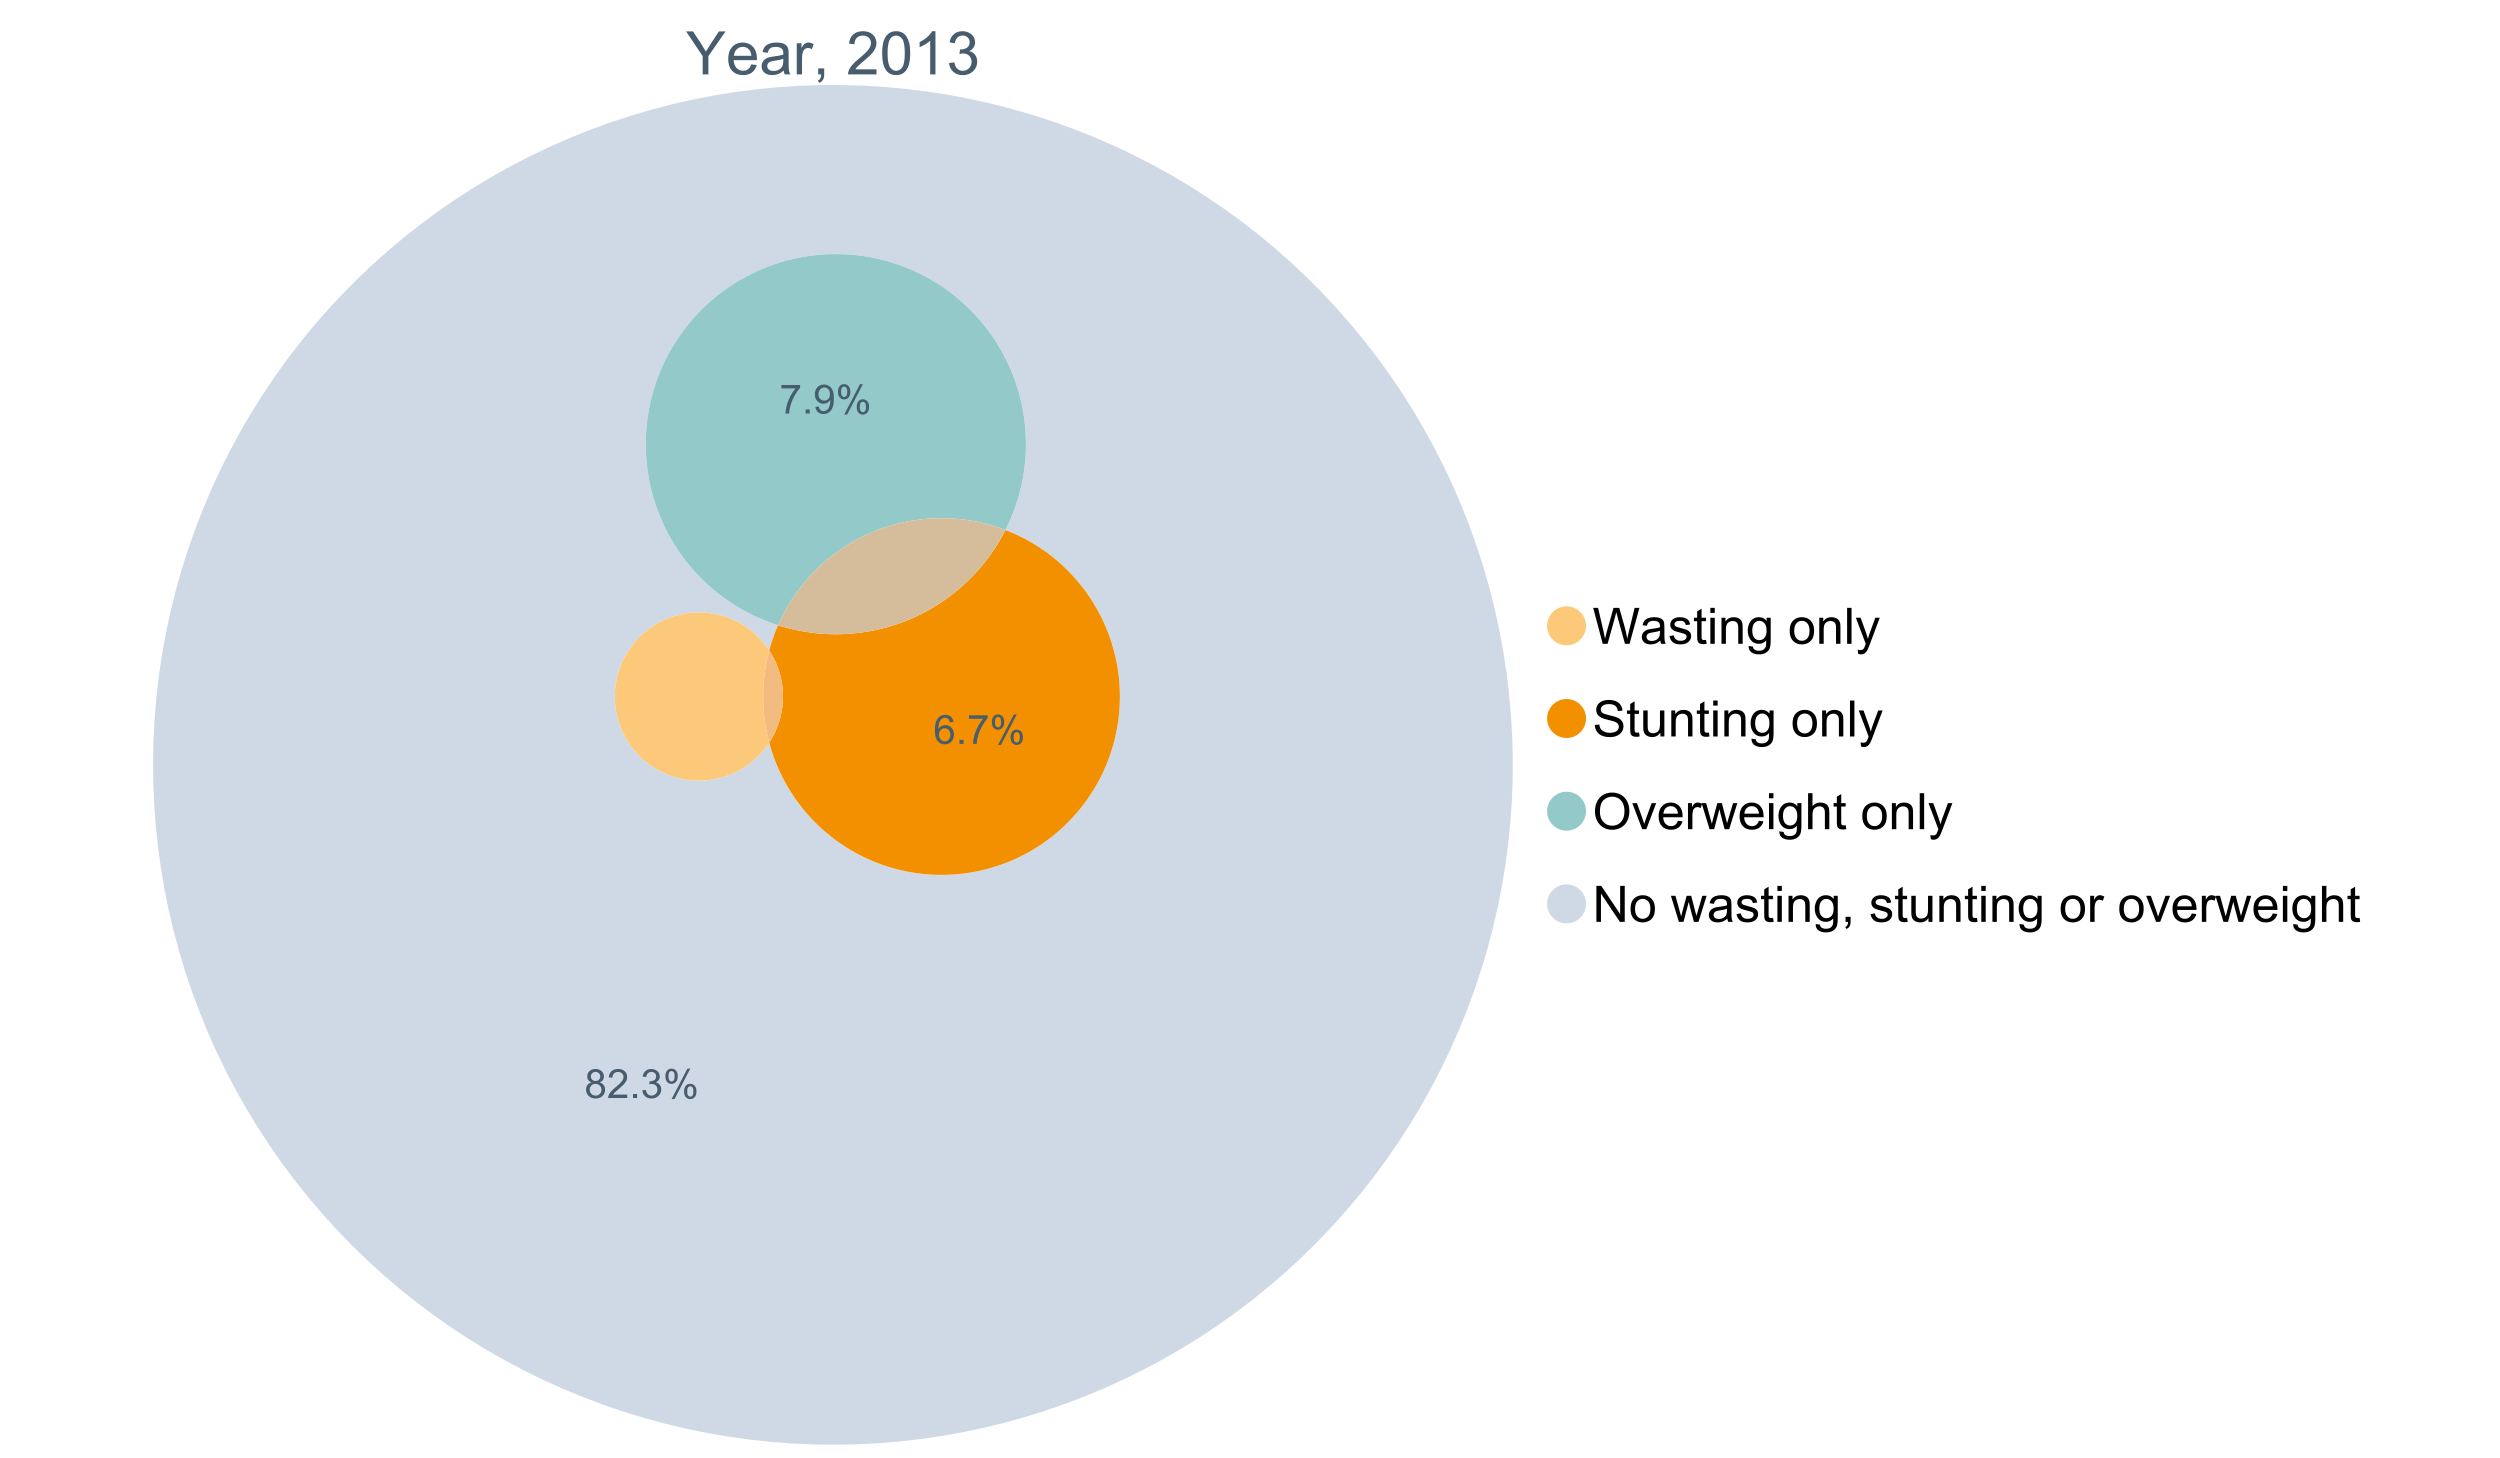 <?xml version="1.0" encoding="UTF-8"?>
<svg xmlns="http://www.w3.org/2000/svg" xmlns:xlink="http://www.w3.org/1999/xlink" width="1234.286pt" height="720pt" viewBox="0 0 1234.286 720" version="1.1">
<defs>
<g>
<symbol overflow="visible" id="glyph0-0">
<path style="stroke:none;" d="M 3.707 0 L 3.707 -18.543 L 18.543 -18.543 L 18.543 0 Z M 4.172 -0.465 L 18.078 -0.465 L 18.078 -18.078 L 4.172 -18.078 Z M 4.172 -0.465 "/>
</symbol>
<symbol overflow="visible" id="glyph0-1">
<path style="stroke:none;" d="M 8.27 0 L 8.27 -8.996 L 0.086 -21.234 L 3.504 -21.234 L 7.691 -14.832 C 8.461 -13.633 9.18 -12.438 9.852 -11.242 C 10.484 -12.348 11.258 -13.598 12.168 -14.992 L 16.281 -21.234 L 19.555 -21.234 L 11.082 -8.996 L 11.082 0 Z M 8.27 0 "/>
</symbol>
<symbol overflow="visible" id="glyph0-2">
<path style="stroke:none;" d="M 12.488 -4.953 L 15.18 -4.621 C 14.754 -3.043 13.969 -1.82 12.82 -0.953 C 11.672 -0.086 10.203 0.344 8.418 0.348 C 6.164 0.344 4.379 -0.344 3.062 -1.73 C 1.742 -3.113 1.082 -5.059 1.086 -7.562 C 1.082 -10.148 1.75 -12.156 3.086 -13.586 C 4.418 -15.012 6.145 -15.727 8.27 -15.73 C 10.324 -15.727 12.008 -15.027 13.312 -13.629 C 14.617 -12.23 15.27 -10.262 15.27 -7.723 C 15.27 -7.566 15.262 -7.332 15.254 -7.027 L 3.781 -7.027 C 3.875 -5.332 4.355 -4.039 5.215 -3.145 C 6.074 -2.242 7.145 -1.793 8.43 -1.797 C 9.383 -1.793 10.199 -2.043 10.879 -2.551 C 11.555 -3.051 12.09 -3.852 12.488 -4.953 Z M 3.926 -9.168 L 12.516 -9.168 C 12.398 -10.461 12.07 -11.434 11.531 -12.082 C 10.699 -13.082 9.621 -13.582 8.301 -13.586 C 7.102 -13.582 6.094 -13.18 5.277 -12.383 C 4.461 -11.578 4.012 -10.508 3.926 -9.168 Z M 3.926 -9.168 "/>
</symbol>
<symbol overflow="visible" id="glyph0-3">
<path style="stroke:none;" d="M 11.992 -1.898 C 11.027 -1.078 10.098 -0.496 9.207 -0.16 C 8.309 0.18 7.352 0.344 6.332 0.348 C 4.641 0.344 3.34 -0.066 2.434 -0.891 C 1.52 -1.715 1.066 -2.77 1.07 -4.055 C 1.066 -4.809 1.238 -5.496 1.586 -6.121 C 1.926 -6.742 2.375 -7.242 2.934 -7.617 C 3.484 -7.992 4.109 -8.277 4.809 -8.473 C 5.32 -8.605 6.094 -8.734 7.125 -8.867 C 9.23 -9.113 10.781 -9.414 11.777 -9.762 C 11.785 -10.121 11.789 -10.348 11.793 -10.445 C 11.789 -11.504 11.543 -12.25 11.051 -12.688 C 10.387 -13.273 9.395 -13.57 8.082 -13.574 C 6.852 -13.57 5.949 -13.355 5.367 -12.93 C 4.781 -12.496 4.348 -11.734 4.07 -10.648 L 1.52 -10.996 C 1.746 -12.086 2.129 -12.965 2.664 -13.637 C 3.191 -14.305 3.961 -14.824 4.969 -15.188 C 5.973 -15.547 7.137 -15.727 8.461 -15.73 C 9.773 -15.727 10.84 -15.57 11.66 -15.266 C 12.48 -14.953 13.082 -14.566 13.469 -14.102 C 13.855 -13.629 14.125 -13.039 14.281 -12.328 C 14.367 -11.883 14.414 -11.078 14.414 -9.922 L 14.414 -6.445 C 14.414 -4.02 14.469 -2.484 14.578 -1.844 C 14.688 -1.199 14.906 -0.586 15.238 0 L 12.516 0 C 12.242 -0.539 12.066 -1.172 11.992 -1.898 Z M 11.777 -7.723 C 10.828 -7.332 9.406 -7 7.52 -6.734 C 6.441 -6.578 5.684 -6.406 5.242 -6.215 C 4.797 -6.02 4.453 -5.738 4.215 -5.367 C 3.969 -4.992 3.848 -4.578 3.852 -4.129 C 3.848 -3.43 4.113 -2.852 4.641 -2.391 C 5.168 -1.926 5.938 -1.691 6.953 -1.695 C 7.957 -1.691 8.852 -1.91 9.633 -2.352 C 10.414 -2.789 10.988 -3.391 11.355 -4.156 C 11.637 -4.742 11.777 -5.613 11.777 -6.766 Z M 11.777 -7.723 "/>
</symbol>
<symbol overflow="visible" id="glyph0-4">
<path style="stroke:none;" d="M 1.926 0 L 1.926 -15.383 L 4.273 -15.383 L 4.273 -13.051 C 4.867 -14.137 5.422 -14.855 5.93 -15.207 C 6.438 -15.551 6.996 -15.727 7.605 -15.73 C 8.48 -15.727 9.371 -15.445 10.285 -14.891 L 9.387 -12.473 C 8.746 -12.848 8.109 -13.035 7.477 -13.039 C 6.906 -13.035 6.391 -12.863 5.938 -12.523 C 5.48 -12.176 5.16 -11.703 4.969 -11.098 C 4.68 -10.168 4.535 -9.152 4.535 -8.055 L 4.535 0 Z M 1.926 0 "/>
</symbol>
<symbol overflow="visible" id="glyph0-5">
<path style="stroke:none;" d="M 2.637 0 L 2.637 -2.969 L 5.605 -2.969 L 5.605 0 C 5.602 1.09 5.406 1.969 5.023 2.641 C 4.633 3.309 4.023 3.828 3.188 4.199 L 2.461 3.086 C 3.012 2.84 3.418 2.484 3.68 2.02 C 3.938 1.547 4.082 0.875 4.113 0 Z M 2.637 0 "/>
</symbol>
<symbol overflow="visible" id="glyph0-6">
<path style="stroke:none;" d=""/>
</symbol>
<symbol overflow="visible" id="glyph0-7">
<path style="stroke:none;" d="M 14.934 -2.508 L 14.934 0 L 0.898 0 C 0.875 -0.625 0.977 -1.227 1.203 -1.812 C 1.555 -2.766 2.129 -3.707 2.918 -4.637 C 3.703 -5.559 4.84 -6.633 6.332 -7.852 C 8.637 -9.742 10.195 -11.238 11.008 -12.348 C 11.816 -13.449 12.223 -14.496 12.227 -15.484 C 12.223 -16.516 11.852 -17.387 11.117 -18.098 C 10.375 -18.805 9.414 -19.16 8.227 -19.164 C 6.969 -19.16 5.965 -18.785 5.215 -18.035 C 4.461 -17.281 4.078 -16.238 4.07 -14.906 L 1.391 -15.18 C 1.57 -17.176 2.262 -18.699 3.461 -19.75 C 4.656 -20.797 6.266 -21.32 8.285 -21.324 C 10.324 -21.32 11.938 -20.758 13.125 -19.629 C 14.312 -18.496 14.906 -17.094 14.906 -15.426 C 14.906 -14.574 14.73 -13.738 14.383 -12.922 C 14.035 -12.098 13.457 -11.234 12.652 -10.328 C 11.844 -9.418 10.504 -8.172 8.633 -6.59 C 7.062 -5.273 6.059 -4.383 5.617 -3.918 C 5.172 -3.445 4.805 -2.977 4.52 -2.508 Z M 14.934 -2.508 "/>
</symbol>
<symbol overflow="visible" id="glyph0-8">
<path style="stroke:none;" d="M 1.23 -10.473 C 1.23 -12.98 1.488 -15.004 2.004 -16.535 C 2.52 -18.066 3.285 -19.246 4.309 -20.078 C 5.324 -20.906 6.609 -21.32 8.156 -21.324 C 9.293 -21.32 10.289 -21.09 11.152 -20.633 C 12.008 -20.172 12.719 -19.512 13.281 -18.648 C 13.84 -17.785 14.281 -16.734 14.602 -15.492 C 14.918 -14.25 15.074 -12.574 15.078 -10.473 C 15.074 -7.977 14.82 -5.965 14.309 -4.438 C 13.797 -2.906 13.031 -1.727 12.016 -0.891 C 10.996 -0.055 9.711 0.363 8.156 0.363 C 6.109 0.363 4.5 -0.371 3.332 -1.84 C 1.93 -3.605 1.23 -6.48 1.23 -10.473 Z M 3.91 -10.473 C 3.906 -6.98 4.316 -4.66 5.133 -3.512 C 5.949 -2.355 6.957 -1.781 8.156 -1.781 C 9.352 -1.781 10.355 -2.359 11.176 -3.52 C 11.988 -4.676 12.398 -6.992 12.398 -10.473 C 12.398 -13.965 11.988 -16.289 11.176 -17.441 C 10.355 -18.586 9.34 -19.16 8.125 -19.164 C 6.926 -19.16 5.969 -18.652 5.258 -17.645 C 4.355 -16.348 3.906 -13.957 3.91 -10.473 Z M 3.91 -10.473 "/>
</symbol>
<symbol overflow="visible" id="glyph0-9">
<path style="stroke:none;" d="M 11.051 0 L 8.445 0 L 8.445 -16.613 C 7.812 -16.012 6.988 -15.414 5.973 -14.82 C 4.949 -14.219 4.035 -13.77 3.23 -13.473 L 3.23 -15.992 C 4.684 -16.672 5.961 -17.504 7.055 -18.48 C 8.145 -19.457 8.914 -20.402 9.371 -21.324 L 11.051 -21.324 Z M 11.051 0 "/>
</symbol>
<symbol overflow="visible" id="glyph0-10">
<path style="stroke:none;" d="M 1.246 -5.605 L 3.852 -5.953 C 4.148 -4.477 4.66 -3.41 5.379 -2.758 C 6.098 -2.105 6.973 -1.781 8.012 -1.781 C 9.234 -1.781 10.27 -2.203 11.117 -3.055 C 11.961 -3.902 12.387 -4.957 12.387 -6.215 C 12.387 -7.41 11.992 -8.398 11.211 -9.176 C 10.426 -9.953 9.434 -10.34 8.227 -10.344 C 7.734 -10.34 7.121 -10.246 6.387 -10.055 L 6.68 -12.344 C 6.852 -12.32 6.988 -12.309 7.098 -12.312 C 8.207 -12.309 9.207 -12.598 10.098 -13.18 C 10.98 -13.758 11.426 -14.652 11.43 -15.863 C 11.426 -16.816 11.102 -17.609 10.457 -18.238 C 9.809 -18.863 8.973 -19.176 7.953 -19.18 C 6.934 -19.176 6.09 -18.859 5.414 -18.223 C 4.738 -17.582 4.305 -16.625 4.113 -15.355 L 1.508 -15.82 C 1.82 -17.566 2.547 -18.918 3.68 -19.883 C 4.809 -20.84 6.211 -21.32 7.895 -21.324 C 9.051 -21.32 10.117 -21.074 11.094 -20.578 C 12.066 -20.078 12.812 -19.398 13.332 -18.543 C 13.848 -17.68 14.109 -16.766 14.109 -15.805 C 14.109 -14.883 13.863 -14.047 13.371 -13.297 C 12.879 -12.539 12.148 -11.941 11.184 -11.5 C 12.438 -11.207 13.414 -10.605 14.109 -9.695 C 14.805 -8.781 15.152 -7.641 15.152 -6.273 C 15.152 -4.418 14.477 -2.848 13.125 -1.559 C 11.773 -0.27 10.062 0.375 7.996 0.375 C 6.129 0.375 4.582 -0.18 3.352 -1.289 C 2.121 -2.398 1.418 -3.836 1.246 -5.605 Z M 1.246 -5.605 "/>
</symbol>
<symbol overflow="visible" id="glyph1-0">
<path style="stroke:none;" d="M 3.102 0 L 3.102 -15.504 L 15.504 -15.504 L 15.504 0 Z M 3.488 -0.387 L 15.117 -0.387 L 15.117 -15.117 L 3.488 -15.117 Z M 3.488 -0.387 "/>
</symbol>
<symbol overflow="visible" id="glyph1-1">
<path style="stroke:none;" d="M 5.016 0 L 0.305 -17.758 L 2.715 -17.758 L 5.414 -6.117 C 5.703 -4.898 5.953 -3.688 6.164 -2.484 C 6.617 -4.379 6.883 -5.473 6.965 -5.766 L 10.344 -17.758 L 13.18 -17.758 L 15.723 -8.77 C 16.355 -6.539 16.816 -4.445 17.102 -2.484 C 17.324 -3.605 17.621 -4.891 17.988 -6.348 L 20.773 -17.758 L 23.133 -17.758 L 18.266 0 L 16 0 L 12.258 -13.527 C 11.941 -14.656 11.754 -15.352 11.699 -15.613 C 11.512 -14.797 11.34 -14.102 11.18 -13.527 L 7.414 0 Z M 5.016 0 "/>
</symbol>
<symbol overflow="visible" id="glyph1-2">
<path style="stroke:none;" d="M 10.027 -1.586 C 9.215 -0.898 8.438 -0.414 7.695 -0.133 C 6.945 0.148 6.145 0.285 5.293 0.289 C 3.875 0.285 2.789 -0.055 2.031 -0.746 C 1.27 -1.434 0.891 -2.316 0.895 -3.391 C 0.891 -4.02 1.035 -4.594 1.324 -5.117 C 1.613 -5.633 1.988 -6.051 2.453 -6.371 C 2.914 -6.684 3.438 -6.922 4.02 -7.086 C 4.449 -7.195 5.094 -7.305 5.961 -7.414 C 7.715 -7.617 9.012 -7.867 9.848 -8.164 C 9.852 -8.461 9.855 -8.652 9.859 -8.734 C 9.855 -9.621 9.648 -10.246 9.242 -10.609 C 8.68 -11.098 7.852 -11.344 6.758 -11.348 C 5.727 -11.344 4.969 -11.164 4.484 -10.809 C 3.992 -10.445 3.633 -9.809 3.402 -8.902 L 1.273 -9.191 C 1.461 -10.102 1.781 -10.84 2.227 -11.402 C 2.672 -11.965 3.312 -12.395 4.152 -12.699 C 4.992 -12.996 5.965 -13.148 7.074 -13.152 C 8.168 -13.148 9.062 -13.02 9.75 -12.766 C 10.438 -12.504 10.941 -12.18 11.266 -11.789 C 11.586 -11.398 11.812 -10.902 11.941 -10.309 C 12.012 -9.934 12.047 -9.266 12.051 -8.297 L 12.051 -5.391 C 12.047 -3.363 12.094 -2.078 12.191 -1.543 C 12.281 -1.004 12.465 -0.492 12.742 0 L 10.465 0 C 10.238 -0.453 10.09 -0.98 10.027 -1.586 Z M 9.848 -6.457 C 9.055 -6.133 7.867 -5.855 6.285 -5.633 C 5.387 -5.5 4.754 -5.355 4.383 -5.195 C 4.012 -5.031 3.723 -4.793 3.523 -4.484 C 3.32 -4.172 3.223 -3.828 3.223 -3.453 C 3.223 -2.867 3.441 -2.383 3.883 -1.996 C 4.32 -1.609 4.965 -1.418 5.812 -1.418 C 6.652 -1.418 7.398 -1.602 8.055 -1.969 C 8.707 -2.336 9.188 -2.836 9.496 -3.477 C 9.727 -3.965 9.844 -4.691 9.848 -5.656 Z M 9.848 -6.457 "/>
</symbol>
<symbol overflow="visible" id="glyph1-3">
<path style="stroke:none;" d="M 0.762 -3.84 L 2.918 -4.18 C 3.039 -3.312 3.375 -2.652 3.93 -2.191 C 4.48 -1.73 5.254 -1.5 6.25 -1.5 C 7.246 -1.5 7.988 -1.703 8.477 -2.113 C 8.961 -2.52 9.203 -3 9.207 -3.551 C 9.203 -4.043 8.988 -4.43 8.562 -4.711 C 8.258 -4.906 7.516 -5.152 6.336 -5.449 C 4.734 -5.852 3.625 -6.199 3.008 -6.496 C 2.387 -6.789 1.918 -7.199 1.602 -7.723 C 1.281 -8.242 1.125 -8.816 1.125 -9.449 C 1.125 -10.02 1.254 -10.551 1.52 -11.039 C 1.777 -11.527 2.137 -11.934 2.594 -12.258 C 2.93 -12.508 3.391 -12.719 3.977 -12.891 C 4.559 -13.062 5.188 -13.148 5.863 -13.152 C 6.867 -13.148 7.754 -13.004 8.52 -12.715 C 9.281 -12.426 9.844 -12.031 10.207 -11.535 C 10.57 -11.039 10.82 -10.375 10.961 -9.543 L 8.828 -9.254 C 8.73 -9.91 8.449 -10.426 7.988 -10.801 C 7.52 -11.168 6.863 -11.355 6.02 -11.359 C 5.016 -11.355 4.301 -11.191 3.875 -10.863 C 3.445 -10.531 3.234 -10.145 3.234 -9.703 C 3.234 -9.418 3.32 -9.16 3.5 -8.938 C 3.672 -8.699 3.953 -8.508 4.336 -8.355 C 4.555 -8.273 5.195 -8.086 6.262 -7.801 C 7.801 -7.387 8.875 -7.051 9.488 -6.789 C 10.094 -6.523 10.574 -6.141 10.922 -5.645 C 11.27 -5.141 11.441 -4.52 11.445 -3.777 C 11.441 -3.047 11.23 -2.363 10.809 -1.723 C 10.383 -1.082 9.773 -0.586 8.977 -0.234 C 8.176 0.113 7.27 0.285 6.262 0.289 C 4.586 0.285 3.312 -0.059 2.438 -0.75 C 1.562 -1.445 1.004 -2.473 0.762 -3.84 Z M 0.762 -3.84 "/>
</symbol>
<symbol overflow="visible" id="glyph1-4">
<path style="stroke:none;" d="M 6.395 -1.949 L 6.711 -0.023 C 6.094 0.102 5.547 0.164 5.062 0.168 C 4.27 0.164 3.652 0.043 3.219 -0.207 C 2.781 -0.453 2.477 -0.781 2.301 -1.191 C 2.121 -1.598 2.031 -2.457 2.035 -3.766 L 2.035 -11.168 L 0.438 -11.168 L 0.438 -12.863 L 2.035 -12.863 L 2.035 -16.047 L 4.203 -17.355 L 4.203 -12.863 L 6.395 -12.863 L 6.395 -11.168 L 4.203 -11.168 L 4.203 -3.645 C 4.199 -3.023 4.238 -2.621 4.316 -2.445 C 4.391 -2.266 4.516 -2.125 4.691 -2.023 C 4.863 -1.914 5.113 -1.863 5.438 -1.867 C 5.68 -1.863 5.996 -1.891 6.395 -1.949 Z M 6.395 -1.949 "/>
</symbol>
<symbol overflow="visible" id="glyph1-5">
<path style="stroke:none;" d="M 1.648 -15.25 L 1.648 -17.758 L 3.828 -17.758 L 3.828 -15.25 Z M 1.648 0 L 1.648 -12.863 L 3.828 -12.863 L 3.828 0 Z M 1.648 0 "/>
</symbol>
<symbol overflow="visible" id="glyph1-6">
<path style="stroke:none;" d="M 1.637 0 L 1.637 -12.863 L 3.598 -12.863 L 3.598 -11.035 C 4.543 -12.441 5.906 -13.148 7.691 -13.152 C 8.465 -13.148 9.176 -13.008 9.828 -12.734 C 10.477 -12.453 10.965 -12.09 11.289 -11.637 C 11.609 -11.184 11.836 -10.645 11.965 -10.027 C 12.043 -9.621 12.082 -8.918 12.086 -7.91 L 12.086 0 L 9.906 0 L 9.906 -7.824 C 9.902 -8.707 9.816 -9.371 9.652 -9.816 C 9.48 -10.254 9.18 -10.605 8.75 -10.871 C 8.312 -11.129 7.809 -11.262 7.23 -11.266 C 6.301 -11.262 5.5 -10.965 4.828 -10.379 C 4.152 -9.785 3.812 -8.668 3.816 -7.023 L 3.816 0 Z M 1.637 0 "/>
</symbol>
<symbol overflow="visible" id="glyph1-7">
<path style="stroke:none;" d="M 1.234 1.066 L 3.355 1.379 C 3.441 2.031 3.688 2.508 4.094 2.809 C 4.633 3.207 5.371 3.41 6.309 3.414 C 7.316 3.41 8.098 3.207 8.648 2.809 C 9.195 2.402 9.566 1.84 9.762 1.113 C 9.875 0.668 9.926 -0.262 9.918 -1.684 C 8.965 -0.559 7.777 0 6.359 0 C 4.586 0 3.219 -0.637 2.254 -1.914 C 1.281 -3.188 0.797 -4.719 0.801 -6.504 C 0.797 -7.73 1.02 -8.859 1.465 -9.898 C 1.91 -10.934 2.555 -11.738 3.398 -12.305 C 4.242 -12.867 5.23 -13.148 6.371 -13.152 C 7.887 -13.148 9.141 -12.535 10.125 -11.312 L 10.125 -12.863 L 12.137 -12.863 L 12.137 -1.742 C 12.133 0.258 11.93 1.672 11.523 2.512 C 11.113 3.344 10.469 4.004 9.586 4.492 C 8.703 4.973 7.613 5.215 6.324 5.219 C 4.785 5.215 3.547 4.871 2.602 4.184 C 1.656 3.492 1.199 2.453 1.234 1.066 Z M 3.039 -6.66 C 3.035 -4.969 3.371 -3.738 4.043 -2.965 C 4.715 -2.191 5.555 -1.805 6.566 -1.805 C 7.562 -1.805 8.402 -2.188 9.082 -2.961 C 9.762 -3.727 10.102 -4.938 10.102 -6.59 C 10.102 -8.16 9.75 -9.348 9.055 -10.148 C 8.352 -10.945 7.512 -11.344 6.527 -11.348 C 5.559 -11.344 4.734 -10.949 4.055 -10.168 C 3.375 -9.379 3.035 -8.211 3.039 -6.66 Z M 3.039 -6.66 "/>
</symbol>
<symbol overflow="visible" id="glyph1-8">
<path style="stroke:none;" d=""/>
</symbol>
<symbol overflow="visible" id="glyph1-9">
<path style="stroke:none;" d="M 0.824 -6.43 C 0.82 -8.809 1.48 -10.574 2.809 -11.723 C 3.91 -12.672 5.262 -13.148 6.855 -13.152 C 8.621 -13.148 10.066 -12.57 11.191 -11.414 C 12.312 -10.254 12.871 -8.652 12.875 -6.613 C 12.871 -4.953 12.625 -3.652 12.129 -2.707 C 11.633 -1.758 10.91 -1.02 9.961 -0.496 C 9.012 0.027 7.977 0.285 6.855 0.289 C 5.055 0.285 3.598 -0.289 2.488 -1.441 C 1.375 -2.594 0.82 -4.254 0.824 -6.43 Z M 3.062 -6.43 C 3.059 -4.781 3.418 -3.551 4.141 -2.73 C 4.855 -1.91 5.762 -1.5 6.855 -1.5 C 7.934 -1.5 8.832 -1.91 9.555 -2.734 C 10.27 -3.559 10.629 -4.816 10.633 -6.504 C 10.629 -8.094 10.266 -9.297 9.547 -10.117 C 8.82 -10.934 7.926 -11.344 6.855 -11.348 C 5.762 -11.344 4.855 -10.938 4.141 -10.125 C 3.418 -9.309 3.059 -8.074 3.062 -6.43 Z M 3.062 -6.43 "/>
</symbol>
<symbol overflow="visible" id="glyph1-10">
<path style="stroke:none;" d="M 1.586 0 L 1.586 -17.758 L 3.766 -17.758 L 3.766 0 Z M 1.586 0 "/>
</symbol>
<symbol overflow="visible" id="glyph1-11">
<path style="stroke:none;" d="M 1.539 4.953 L 1.297 2.906 C 1.77 3.035 2.188 3.098 2.543 3.102 C 3.027 3.098 3.414 3.02 3.703 2.859 C 3.992 2.695 4.23 2.469 4.422 2.18 C 4.555 1.961 4.777 1.418 5.086 0.559 C 5.125 0.434 5.188 0.258 5.281 0.023 L 0.398 -12.863 L 2.75 -12.863 L 5.426 -5.414 C 5.77 -4.469 6.078 -3.473 6.359 -2.434 C 6.605 -3.434 6.906 -4.414 7.254 -5.367 L 10.004 -12.863 L 12.184 -12.863 L 7.293 0.219 C 6.766 1.625 6.355 2.598 6.066 3.137 C 5.676 3.852 5.234 4.379 4.734 4.715 C 4.234 5.047 3.637 5.215 2.941 5.219 C 2.52 5.215 2.051 5.125 1.539 4.953 Z M 1.539 4.953 "/>
</symbol>
<symbol overflow="visible" id="glyph1-12">
<path style="stroke:none;" d="M 1.113 -5.703 L 3.332 -5.898 C 3.434 -5.008 3.676 -4.277 4.062 -3.711 C 4.445 -3.141 5.043 -2.684 5.852 -2.332 C 6.656 -1.98 7.562 -1.805 8.574 -1.805 C 9.465 -1.805 10.258 -1.938 10.949 -2.203 C 11.633 -2.469 12.145 -2.832 12.48 -3.301 C 12.816 -3.762 12.984 -4.27 12.984 -4.82 C 12.984 -5.375 12.82 -5.859 12.5 -6.277 C 12.172 -6.691 11.641 -7.043 10.902 -7.328 C 10.422 -7.512 9.367 -7.801 7.738 -8.191 C 6.105 -8.582 4.965 -8.949 4.312 -9.301 C 3.461 -9.742 2.828 -10.293 2.414 -10.953 C 2 -11.609 1.793 -12.348 1.793 -13.164 C 1.793 -14.059 2.047 -14.898 2.555 -15.68 C 3.062 -16.457 3.805 -17.047 4.785 -17.453 C 5.758 -17.855 6.844 -18.059 8.043 -18.059 C 9.355 -18.059 10.516 -17.844 11.523 -17.422 C 12.527 -16.996 13.301 -16.375 13.844 -15.551 C 14.383 -14.727 14.672 -13.793 14.715 -12.754 L 12.465 -12.586 C 12.34 -13.707 11.93 -14.555 11.234 -15.129 C 10.531 -15.699 9.5 -15.984 8.141 -15.988 C 6.715 -15.984 5.68 -15.723 5.031 -15.207 C 4.379 -14.684 4.055 -14.059 4.059 -13.324 C 4.055 -12.684 4.285 -12.156 4.746 -11.75 C 5.199 -11.336 6.379 -10.914 8.289 -10.484 C 10.199 -10.047 11.512 -9.672 12.223 -9.352 C 13.254 -8.875 14.016 -8.27 14.508 -7.539 C 15 -6.809 15.246 -5.969 15.25 -5.016 C 15.246 -4.07 14.977 -3.18 14.438 -2.344 C 13.895 -1.508 13.117 -0.855 12.105 -0.391 C 11.09 0.074 9.949 0.305 8.684 0.305 C 7.074 0.305 5.727 0.07 4.645 -0.398 C 3.555 -0.867 2.703 -1.57 2.09 -2.512 C 1.469 -3.453 1.145 -4.516 1.113 -5.703 Z M 1.113 -5.703 "/>
</symbol>
<symbol overflow="visible" id="glyph1-13">
<path style="stroke:none;" d="M 10.066 0 L 10.066 -1.891 C 9.062 -0.438 7.699 0.285 5.984 0.289 C 5.219 0.285 4.512 0.145 3.855 -0.145 C 3.199 -0.434 2.711 -0.801 2.391 -1.242 C 2.07 -1.68 1.844 -2.219 1.719 -2.859 C 1.625 -3.285 1.582 -3.961 1.586 -4.895 L 1.586 -12.863 L 3.766 -12.863 L 3.766 -5.73 C 3.762 -4.59 3.805 -3.82 3.898 -3.426 C 4.031 -2.852 4.324 -2.402 4.77 -2.074 C 5.215 -1.746 5.762 -1.582 6.418 -1.586 C 7.07 -1.582 7.688 -1.75 8.262 -2.09 C 8.832 -2.422 9.234 -2.879 9.477 -3.457 C 9.711 -4.035 9.832 -4.871 9.836 -5.973 L 9.836 -12.863 L 12.016 -12.863 L 12.016 0 Z M 10.066 0 "/>
</symbol>
<symbol overflow="visible" id="glyph1-14">
<path style="stroke:none;" d="M 1.199 -8.648 C 1.195 -11.594 1.984 -13.898 3.57 -15.57 C 5.148 -17.234 7.195 -18.07 9.703 -18.07 C 11.34 -18.07 12.816 -17.676 14.133 -16.895 C 15.449 -16.109 16.453 -15.02 17.145 -13.621 C 17.832 -12.219 18.176 -10.629 18.18 -8.855 C 18.176 -7.051 17.812 -5.441 17.09 -4.02 C 16.359 -2.598 15.328 -1.52 14 -0.793 C 12.664 -0.059 11.23 0.305 9.691 0.305 C 8.02 0.305 6.523 -0.098 5.207 -0.906 C 3.891 -1.715 2.895 -2.816 2.215 -4.215 C 1.535 -5.605 1.195 -7.086 1.199 -8.648 Z M 3.621 -8.613 C 3.621 -6.473 4.195 -4.785 5.348 -3.555 C 6.496 -2.32 7.938 -1.703 9.676 -1.707 C 11.441 -1.703 12.898 -2.324 14.043 -3.57 C 15.184 -4.812 15.754 -6.578 15.758 -8.867 C 15.754 -10.309 15.512 -11.57 15.023 -12.652 C 14.535 -13.727 13.82 -14.562 12.879 -15.156 C 11.938 -15.746 10.883 -16.043 9.715 -16.047 C 8.051 -16.043 6.617 -15.473 5.418 -14.332 C 4.219 -13.191 3.621 -11.285 3.621 -8.613 Z M 3.621 -8.613 "/>
</symbol>
<symbol overflow="visible" id="glyph1-15">
<path style="stroke:none;" d="M 5.207 0 L 0.316 -12.863 L 2.617 -12.863 L 5.379 -5.16 C 5.676 -4.328 5.949 -3.465 6.203 -2.566 C 6.395 -3.246 6.664 -4.062 7.012 -5.016 L 9.871 -12.863 L 12.113 -12.863 L 7.242 0 Z M 5.207 0 "/>
</symbol>
<symbol overflow="visible" id="glyph1-16">
<path style="stroke:none;" d="M 10.441 -4.141 L 12.695 -3.863 C 12.336 -2.543 11.676 -1.523 10.719 -0.801 C 9.754 -0.074 8.527 0.285 7.039 0.289 C 5.152 0.285 3.66 -0.289 2.562 -1.445 C 1.457 -2.602 0.906 -4.227 0.91 -6.324 C 0.906 -8.484 1.465 -10.164 2.578 -11.359 C 3.691 -12.551 5.137 -13.148 6.914 -13.152 C 8.633 -13.148 10.035 -12.562 11.129 -11.395 C 12.215 -10.223 12.762 -8.578 12.766 -6.457 C 12.762 -6.324 12.758 -6.129 12.754 -5.875 L 3.16 -5.875 C 3.238 -4.457 3.641 -3.375 4.359 -2.625 C 5.078 -1.875 5.973 -1.5 7.051 -1.5 C 7.848 -1.5 8.531 -1.707 9.098 -2.129 C 9.66 -2.547 10.109 -3.219 10.441 -4.141 Z M 3.281 -7.668 L 10.465 -7.668 C 10.367 -8.746 10.09 -9.559 9.641 -10.102 C 8.941 -10.938 8.043 -11.355 6.941 -11.359 C 5.938 -11.355 5.094 -11.02 4.414 -10.355 C 3.727 -9.684 3.352 -8.789 3.281 -7.668 Z M 3.281 -7.668 "/>
</symbol>
<symbol overflow="visible" id="glyph1-17">
<path style="stroke:none;" d="M 1.609 0 L 1.609 -12.863 L 3.574 -12.863 L 3.574 -10.914 C 4.074 -11.824 4.535 -12.426 4.961 -12.715 C 5.383 -13.004 5.848 -13.148 6.359 -13.152 C 7.09 -13.148 7.836 -12.914 8.598 -12.453 L 7.848 -10.43 C 7.312 -10.742 6.781 -10.898 6.25 -10.902 C 5.77 -10.898 5.34 -10.754 4.965 -10.469 C 4.582 -10.18 4.312 -9.781 4.156 -9.277 C 3.91 -8.496 3.789 -7.648 3.793 -6.734 L 3.793 0 Z M 1.609 0 "/>
</symbol>
<symbol overflow="visible" id="glyph1-18">
<path style="stroke:none;" d="M 4.008 0 L 0.074 -12.863 L 2.324 -12.863 L 4.371 -5.438 L 5.137 -2.676 C 5.164 -2.812 5.387 -3.695 5.801 -5.328 L 7.848 -12.863 L 10.09 -12.863 L 12.016 -5.402 L 12.656 -2.941 L 13.395 -5.426 L 15.602 -12.863 L 17.719 -12.863 L 13.699 0 L 11.434 0 L 9.387 -7.703 L 8.891 -9.895 L 6.285 0 Z M 4.008 0 "/>
</symbol>
<symbol overflow="visible" id="glyph1-19">
<path style="stroke:none;" d="M 1.637 0 L 1.637 -17.758 L 3.816 -17.758 L 3.816 -11.387 C 4.828 -12.559 6.113 -13.148 7.668 -13.152 C 8.617 -13.148 9.445 -12.961 10.148 -12.59 C 10.852 -12.211 11.352 -11.691 11.656 -11.031 C 11.957 -10.367 12.109 -9.406 12.113 -8.152 L 12.113 0 L 9.934 0 L 9.934 -8.152 C 9.93 -9.238 9.695 -10.031 9.223 -10.531 C 8.75 -11.023 8.082 -11.273 7.219 -11.277 C 6.57 -11.273 5.961 -11.105 5.395 -10.773 C 4.824 -10.434 4.418 -9.98 4.18 -9.41 C 3.934 -8.836 3.812 -8.043 3.816 -7.039 L 3.816 0 Z M 1.637 0 "/>
</symbol>
<symbol overflow="visible" id="glyph1-20">
<path style="stroke:none;" d="M 1.891 0 L 1.891 -17.758 L 4.301 -17.758 L 13.625 -3.816 L 13.625 -17.758 L 15.879 -17.758 L 15.879 0 L 13.469 0 L 4.141 -13.953 L 4.141 0 Z M 1.891 0 "/>
</symbol>
<symbol overflow="visible" id="glyph1-21">
<path style="stroke:none;" d="M 2.203 0 L 2.203 -2.484 L 4.688 -2.484 L 4.688 0 C 4.688 0.91 4.523 1.645 4.203 2.207 C 3.875 2.766 3.363 3.199 2.664 3.512 L 2.059 2.578 C 2.516 2.375 2.855 2.078 3.074 1.688 C 3.289 1.297 3.41 0.734 3.441 0 Z M 2.203 0 "/>
</symbol>
<symbol overflow="visible" id="glyph2-0">
<path style="stroke:none;" d="M 2.492 0 L 2.492 -12.465 L 12.465 -12.465 L 12.465 0 Z M 2.805 -0.312 L 12.152 -0.312 L 12.152 -12.152 L 2.805 -12.152 Z M 2.805 -0.312 "/>
</symbol>
<symbol overflow="visible" id="glyph2-1">
<path style="stroke:none;" d="M 3.523 -7.742 C 2.793 -8.004 2.254 -8.383 1.906 -8.879 C 1.555 -9.371 1.383 -9.965 1.383 -10.652 C 1.383 -11.691 1.754 -12.562 2.5 -13.273 C 3.246 -13.977 4.242 -14.332 5.484 -14.336 C 6.727 -14.332 7.727 -13.969 8.492 -13.25 C 9.25 -12.523 9.633 -11.645 9.633 -10.605 C 9.633 -9.941 9.457 -9.363 9.109 -8.875 C 8.762 -8.383 8.234 -8.004 7.527 -7.742 C 8.402 -7.453 9.07 -6.992 9.527 -6.359 C 9.984 -5.719 10.211 -4.961 10.215 -4.082 C 10.211 -2.859 9.781 -1.832 8.918 -1.004 C 8.055 -0.172 6.918 0.238 5.512 0.242 C 4.102 0.238 2.965 -0.176 2.102 -1.008 C 1.238 -1.84 0.809 -2.879 0.809 -4.129 C 0.809 -5.055 1.043 -5.832 1.512 -6.461 C 1.98 -7.086 2.648 -7.512 3.523 -7.742 Z M 3.176 -10.711 C 3.176 -10.035 3.391 -9.48 3.828 -9.055 C 4.258 -8.625 4.824 -8.414 5.523 -8.414 C 6.195 -8.414 6.746 -8.625 7.18 -9.051 C 7.609 -9.477 7.828 -9.996 7.828 -10.613 C 7.828 -11.254 7.605 -11.797 7.16 -12.234 C 6.715 -12.672 6.16 -12.891 5.504 -12.895 C 4.832 -12.891 4.277 -12.676 3.836 -12.25 C 3.395 -11.82 3.176 -11.309 3.176 -10.711 Z M 2.609 -4.121 C 2.605 -3.617 2.727 -3.133 2.965 -2.668 C 3.199 -2.199 3.551 -1.84 4.02 -1.582 C 4.488 -1.324 4.992 -1.195 5.531 -1.199 C 6.367 -1.195 7.059 -1.465 7.605 -2.004 C 8.148 -2.543 8.418 -3.227 8.422 -4.062 C 8.418 -4.902 8.137 -5.602 7.578 -6.156 C 7.016 -6.707 6.316 -6.984 5.473 -6.984 C 4.645 -6.984 3.961 -6.711 3.422 -6.164 C 2.879 -5.617 2.605 -4.934 2.609 -4.121 Z M 2.609 -4.121 "/>
</symbol>
<symbol overflow="visible" id="glyph2-2">
<path style="stroke:none;" d="M 10.039 -1.684 L 10.039 0 L 0.605 0 C 0.59 -0.422 0.66 -0.828 0.809 -1.219 C 1.047 -1.859 1.43 -2.488 1.961 -3.113 C 2.488 -3.734 3.254 -4.457 4.254 -5.277 C 5.805 -6.547 6.852 -7.555 7.398 -8.301 C 7.941 -9.043 8.215 -9.746 8.219 -10.41 C 8.215 -11.102 7.965 -11.688 7.473 -12.168 C 6.973 -12.641 6.328 -12.879 5.531 -12.883 C 4.688 -12.879 4.012 -12.625 3.504 -12.121 C 2.996 -11.613 2.738 -10.914 2.738 -10.02 L 0.934 -10.207 C 1.055 -11.551 1.52 -12.574 2.328 -13.277 C 3.129 -13.98 4.211 -14.332 5.57 -14.336 C 6.938 -14.332 8.02 -13.953 8.82 -13.195 C 9.617 -12.434 10.02 -11.492 10.02 -10.371 C 10.02 -9.801 9.902 -9.238 9.668 -8.688 C 9.434 -8.133 9.047 -7.551 8.508 -6.941 C 7.965 -6.328 7.062 -5.492 5.805 -4.43 C 4.75 -3.547 4.074 -2.945 3.777 -2.633 C 3.477 -2.312 3.23 -1.996 3.039 -1.684 Z M 10.039 -1.684 "/>
</symbol>
<symbol overflow="visible" id="glyph2-3">
<path style="stroke:none;" d="M 1.812 0 L 1.812 -1.996 L 3.809 -1.996 L 3.809 0 Z M 1.812 0 "/>
</symbol>
<symbol overflow="visible" id="glyph2-4">
<path style="stroke:none;" d="M 0.836 -3.77 L 2.59 -4.004 C 2.789 -3.004 3.129 -2.289 3.617 -1.855 C 4.098 -1.414 4.688 -1.195 5.387 -1.199 C 6.207 -1.195 6.902 -1.48 7.473 -2.055 C 8.039 -2.621 8.324 -3.328 8.328 -4.18 C 8.324 -4.98 8.062 -5.645 7.539 -6.168 C 7.012 -6.688 6.344 -6.949 5.531 -6.953 C 5.199 -6.949 4.785 -6.883 4.293 -6.758 L 4.488 -8.297 C 4.605 -8.281 4.699 -8.273 4.773 -8.277 C 5.516 -8.273 6.188 -8.469 6.785 -8.859 C 7.383 -9.25 7.68 -9.852 7.684 -10.664 C 7.68 -11.305 7.465 -11.836 7.031 -12.262 C 6.594 -12.68 6.031 -12.891 5.348 -12.895 C 4.664 -12.891 4.094 -12.676 3.641 -12.25 C 3.184 -11.82 2.895 -11.18 2.766 -10.324 L 1.012 -10.633 C 1.227 -11.809 1.715 -12.719 2.473 -13.367 C 3.23 -14.008 4.176 -14.332 5.309 -14.336 C 6.086 -14.332 6.801 -14.164 7.457 -13.832 C 8.109 -13.496 8.609 -13.039 8.961 -12.465 C 9.305 -11.883 9.48 -11.27 9.484 -10.625 C 9.48 -10.004 9.316 -9.441 8.988 -8.938 C 8.656 -8.43 8.164 -8.027 7.52 -7.73 C 8.359 -7.535 9.016 -7.133 9.484 -6.52 C 9.949 -5.906 10.184 -5.137 10.188 -4.215 C 10.184 -2.965 9.73 -1.91 8.824 -1.047 C 7.914 -0.18 6.762 0.25 5.375 0.254 C 4.117 0.25 3.078 -0.121 2.254 -0.867 C 1.422 -1.613 0.949 -2.578 0.836 -3.77 Z M 0.836 -3.77 "/>
</symbol>
<symbol overflow="visible" id="glyph2-5">
<path style="stroke:none;" d="M 1.16 -10.848 C 1.16 -11.863 1.414 -12.73 1.93 -13.449 C 2.438 -14.16 3.184 -14.52 4.16 -14.52 C 5.055 -14.52 5.793 -14.199 6.383 -13.559 C 6.969 -12.918 7.266 -11.977 7.266 -10.742 C 7.266 -9.531 6.969 -8.602 6.375 -7.949 C 5.781 -7.297 5.047 -6.973 4.18 -6.973 C 3.312 -6.973 2.594 -7.293 2.02 -7.938 C 1.445 -8.578 1.16 -9.547 1.16 -10.848 Z M 4.207 -13.312 C 3.77 -13.312 3.406 -13.121 3.121 -12.746 C 2.828 -12.367 2.684 -11.676 2.688 -10.672 C 2.684 -9.754 2.828 -9.109 3.125 -8.738 C 3.414 -8.363 3.777 -8.18 4.207 -8.18 C 4.648 -8.18 5.012 -8.367 5.301 -8.742 C 5.586 -9.117 5.73 -9.805 5.734 -10.809 C 5.73 -11.727 5.586 -12.375 5.297 -12.75 C 5.004 -13.125 4.641 -13.312 4.207 -13.312 Z M 4.215 0.527 L 12.027 -14.52 L 13.449 -14.52 L 5.668 0.527 Z M 10.391 -3.352 C 10.387 -4.375 10.645 -5.242 11.16 -5.953 C 11.672 -6.664 12.418 -7.02 13.398 -7.02 C 14.293 -7.02 15.035 -6.699 15.625 -6.059 C 16.211 -5.418 16.504 -4.477 16.508 -3.242 C 16.504 -2.031 16.207 -1.102 15.613 -0.449 C 15.016 0.203 14.281 0.527 13.41 0.527 C 12.543 0.527 11.824 0.207 11.25 -0.441 C 10.676 -1.082 10.387 -2.055 10.391 -3.352 Z M 13.449 -5.812 C 13.004 -5.812 12.641 -5.621 12.352 -5.246 C 12.062 -4.867 11.918 -4.18 11.918 -3.176 C 11.918 -2.266 12.062 -1.621 12.355 -1.246 C 12.648 -0.867 13.008 -0.68 13.438 -0.684 C 13.883 -0.68 14.254 -0.867 14.543 -1.246 C 14.832 -1.621 14.977 -2.309 14.977 -3.312 C 14.977 -4.23 14.828 -4.879 14.539 -5.254 C 14.242 -5.625 13.879 -5.812 13.449 -5.812 Z M 13.449 -5.812 "/>
</symbol>
<symbol overflow="visible" id="glyph2-6">
<path style="stroke:none;" d="M 9.922 -10.781 L 8.18 -10.645 C 8.023 -11.328 7.801 -11.828 7.52 -12.145 C 7.043 -12.641 6.461 -12.891 5.766 -12.895 C 5.203 -12.891 4.711 -12.734 4.293 -12.426 C 3.742 -12.023 3.309 -11.438 2.988 -10.664 C 2.668 -9.891 2.5 -8.789 2.492 -7.363 C 2.91 -8.004 3.426 -8.48 4.039 -8.793 C 4.648 -9.102 5.289 -9.258 5.961 -9.262 C 7.125 -9.258 8.121 -8.828 8.941 -7.969 C 9.762 -7.109 10.172 -5.996 10.176 -4.637 C 10.172 -3.738 9.98 -2.906 9.598 -2.137 C 9.211 -1.367 8.68 -0.777 8.004 -0.371 C 7.328 0.039 6.562 0.238 5.707 0.242 C 4.246 0.238 3.055 -0.293 2.133 -1.367 C 1.211 -2.438 0.75 -4.211 0.75 -6.68 C 0.75 -9.438 1.258 -11.441 2.277 -12.699 C 3.164 -13.785 4.363 -14.332 5.871 -14.336 C 6.996 -14.332 7.914 -14.016 8.633 -13.391 C 9.348 -12.758 9.777 -11.891 9.922 -10.781 Z M 2.766 -4.625 C 2.766 -4.016 2.891 -3.438 3.148 -2.891 C 3.402 -2.336 3.762 -1.918 4.227 -1.633 C 4.684 -1.34 5.168 -1.195 5.676 -1.199 C 6.414 -1.195 7.051 -1.492 7.586 -2.094 C 8.117 -2.688 8.383 -3.5 8.387 -4.527 C 8.383 -5.512 8.121 -6.289 7.598 -6.859 C 7.07 -7.426 6.406 -7.711 5.609 -7.711 C 4.812 -7.711 4.141 -7.426 3.594 -6.859 C 3.039 -6.289 2.766 -5.543 2.766 -4.625 Z M 2.766 -4.625 "/>
</symbol>
<symbol overflow="visible" id="glyph2-7">
<path style="stroke:none;" d="M 0.945 -12.406 L 0.945 -14.09 L 10.188 -14.09 L 10.188 -12.727 C 9.277 -11.758 8.375 -10.473 7.484 -8.871 C 6.586 -7.266 5.898 -5.617 5.414 -3.926 C 5.062 -2.73 4.836 -1.422 4.742 0 L 2.941 0 C 2.957 -1.121 3.176 -2.477 3.602 -4.07 C 4.02 -5.66 4.625 -7.195 5.418 -8.672 C 6.203 -10.148 7.043 -11.391 7.938 -12.406 Z M 0.945 -12.406 "/>
</symbol>
<symbol overflow="visible" id="glyph2-8">
<path style="stroke:none;" d="M 1.09 -3.301 L 2.777 -3.457 C 2.918 -2.664 3.188 -2.09 3.594 -1.734 C 3.992 -1.375 4.508 -1.195 5.141 -1.199 C 5.676 -1.195 6.148 -1.316 6.559 -1.566 C 6.961 -1.809 7.293 -2.141 7.555 -2.555 C 7.812 -2.969 8.031 -3.523 8.207 -4.227 C 8.383 -4.922 8.473 -5.637 8.473 -6.367 C 8.473 -6.441 8.469 -6.559 8.461 -6.719 C 8.109 -6.16 7.629 -5.707 7.027 -5.359 C 6.418 -5.012 5.762 -4.84 5.055 -4.84 C 3.871 -4.84 2.871 -5.266 2.055 -6.125 C 1.234 -6.977 0.824 -8.109 0.828 -9.516 C 0.824 -10.961 1.254 -12.125 2.109 -13.012 C 2.961 -13.891 4.027 -14.332 5.316 -14.336 C 6.242 -14.332 7.094 -14.082 7.863 -13.586 C 8.633 -13.082 9.215 -12.367 9.617 -11.445 C 10.012 -10.516 10.211 -9.18 10.215 -7.43 C 10.211 -5.605 10.016 -4.152 9.621 -3.07 C 9.223 -1.988 8.633 -1.164 7.852 -0.602 C 7.07 -0.039 6.152 0.238 5.102 0.242 C 3.984 0.238 3.074 -0.066 2.367 -0.688 C 1.656 -1.305 1.23 -2.176 1.09 -3.301 Z M 8.27 -9.602 C 8.266 -10.605 8 -11.402 7.465 -11.996 C 6.926 -12.582 6.281 -12.879 5.531 -12.883 C 4.75 -12.879 4.07 -12.562 3.496 -11.93 C 2.914 -11.293 2.625 -10.469 2.629 -9.457 C 2.625 -8.547 2.898 -7.805 3.449 -7.238 C 3.996 -6.668 4.676 -6.387 5.484 -6.387 C 6.293 -6.387 6.957 -6.668 7.484 -7.238 C 8.004 -7.805 8.266 -8.594 8.27 -9.602 Z M 8.27 -9.602 "/>
</symbol>
</g>
</defs>
<g id="surface5999">
<g style="fill:rgb(27.843%,36.078%,42.745%);fill-opacity:1;">
  <use xlink:href="#glyph0-1" x="338.652" y="36.73"/>
  <use xlink:href="#glyph0-2" x="358.44" y="36.73"/>
  <use xlink:href="#glyph0-3" x="374.939" y="36.73"/>
  <use xlink:href="#glyph0-4" x="391.438" y="36.73"/>
  <use xlink:href="#glyph0-5" x="401.317" y="36.73"/>
  <use xlink:href="#glyph0-6" x="409.56" y="36.73"/>
  <use xlink:href="#glyph0-7" x="417.802" y="36.73"/>
  <use xlink:href="#glyph0-8" x="434.301" y="36.73"/>
  <use xlink:href="#glyph0-9" x="450.8" y="36.73"/>
  <use xlink:href="#glyph0-10" x="467.3" y="36.73"/>
</g>
<path style=" stroke:none;fill-rule:nonzero;fill:rgb(98.824%,78.824%,47.843%);fill-opacity:1;" d="M 783.055 308.984 C 783.055 314.293 778.75 318.598 773.441 318.598 C 768.129 318.598 763.824 314.293 763.824 308.984 C 763.824 303.672 768.129 299.367 773.441 299.367 C 778.75 299.367 783.055 303.672 783.055 308.984 "/>
<g style="fill:rgb(0%,0%,0%);fill-opacity:1;">
  <use xlink:href="#glyph1-1" x="786.273" y="317.863"/>
  <use xlink:href="#glyph1-2" x="809.686" y="317.863"/>
  <use xlink:href="#glyph1-3" x="823.482" y="317.863"/>
  <use xlink:href="#glyph1-4" x="835.885" y="317.863"/>
  <use xlink:href="#glyph1-5" x="842.776" y="317.863"/>
  <use xlink:href="#glyph1-6" x="848.287" y="317.863"/>
  <use xlink:href="#glyph1-7" x="862.083" y="317.863"/>
  <use xlink:href="#glyph1-8" x="875.879" y="317.863"/>
  <use xlink:href="#glyph1-9" x="882.77" y="317.863"/>
  <use xlink:href="#glyph1-6" x="896.566" y="317.863"/>
  <use xlink:href="#glyph1-10" x="910.362" y="317.863"/>
  <use xlink:href="#glyph1-11" x="915.873" y="317.863"/>
</g>
<path style=" stroke:none;fill-rule:nonzero;fill:rgb(95.294%,56.471%,0%);fill-opacity:1;" d="M 783.055 354.738 C 783.055 360.051 778.75 364.355 773.441 364.355 C 768.129 364.355 763.824 360.051 763.824 354.738 C 763.824 349.43 768.129 345.125 773.441 345.125 C 778.75 345.125 783.055 349.43 783.055 354.738 "/>
<g style="fill:rgb(0%,0%,0%);fill-opacity:1;">
  <use xlink:href="#glyph1-12" x="786.273" y="363.617"/>
  <use xlink:href="#glyph1-4" x="802.819" y="363.617"/>
  <use xlink:href="#glyph1-13" x="809.71" y="363.617"/>
  <use xlink:href="#glyph1-6" x="823.506" y="363.617"/>
  <use xlink:href="#glyph1-4" x="837.302" y="363.617"/>
  <use xlink:href="#glyph1-5" x="844.193" y="363.617"/>
  <use xlink:href="#glyph1-6" x="849.704" y="363.617"/>
  <use xlink:href="#glyph1-7" x="863.5" y="363.617"/>
  <use xlink:href="#glyph1-8" x="877.296" y="363.617"/>
  <use xlink:href="#glyph1-9" x="884.188" y="363.617"/>
  <use xlink:href="#glyph1-6" x="897.983" y="363.617"/>
  <use xlink:href="#glyph1-10" x="911.779" y="363.617"/>
  <use xlink:href="#glyph1-11" x="917.29" y="363.617"/>
</g>
<path style=" stroke:none;fill-rule:nonzero;fill:rgb(57.647%,79.216%,78.824%);fill-opacity:1;" d="M 783.055 400.496 C 783.055 405.805 778.75 410.109 773.441 410.109 C 768.129 410.109 763.824 405.805 763.824 400.496 C 763.824 395.188 768.129 390.883 773.441 390.883 C 778.75 390.883 783.055 395.188 783.055 400.496 "/>
<g style="fill:rgb(0%,0%,0%);fill-opacity:1;">
  <use xlink:href="#glyph1-14" x="786.273" y="409.375"/>
  <use xlink:href="#glyph1-15" x="805.568" y="409.375"/>
  <use xlink:href="#glyph1-16" x="817.971" y="409.375"/>
  <use xlink:href="#glyph1-17" x="831.766" y="409.375"/>
  <use xlink:href="#glyph1-18" x="840.027" y="409.375"/>
  <use xlink:href="#glyph1-16" x="857.941" y="409.375"/>
  <use xlink:href="#glyph1-5" x="871.736" y="409.375"/>
  <use xlink:href="#glyph1-7" x="877.247" y="409.375"/>
  <use xlink:href="#glyph1-19" x="891.043" y="409.375"/>
  <use xlink:href="#glyph1-4" x="904.839" y="409.375"/>
  <use xlink:href="#glyph1-8" x="911.73" y="409.375"/>
  <use xlink:href="#glyph1-9" x="918.622" y="409.375"/>
  <use xlink:href="#glyph1-6" x="932.418" y="409.375"/>
  <use xlink:href="#glyph1-10" x="946.214" y="409.375"/>
  <use xlink:href="#glyph1-11" x="951.725" y="409.375"/>
</g>
<path style=" stroke:none;fill-rule:nonzero;fill:rgb(81.176%,85.098%,89.804%);fill-opacity:1;" d="M 783.055 446.254 C 783.055 451.562 778.75 455.867 773.441 455.867 C 768.129 455.867 763.824 451.562 763.824 446.254 C 763.824 440.941 768.129 436.637 773.441 436.637 C 778.75 436.637 783.055 440.941 783.055 446.254 "/>
<g style="fill:rgb(0%,0%,0%);fill-opacity:1;">
  <use xlink:href="#glyph1-20" x="786.273" y="455.129"/>
  <use xlink:href="#glyph1-9" x="804.187" y="455.129"/>
  <use xlink:href="#glyph1-8" x="817.983" y="455.129"/>
  <use xlink:href="#glyph1-18" x="824.875" y="455.129"/>
  <use xlink:href="#glyph1-2" x="842.788" y="455.129"/>
  <use xlink:href="#glyph1-3" x="856.584" y="455.129"/>
  <use xlink:href="#glyph1-4" x="868.987" y="455.129"/>
  <use xlink:href="#glyph1-5" x="875.879" y="455.129"/>
  <use xlink:href="#glyph1-6" x="881.39" y="455.129"/>
  <use xlink:href="#glyph1-7" x="895.185" y="455.129"/>
  <use xlink:href="#glyph1-21" x="908.981" y="455.129"/>
  <use xlink:href="#glyph1-8" x="915.873" y="455.129"/>
  <use xlink:href="#glyph1-3" x="922.765" y="455.129"/>
  <use xlink:href="#glyph1-4" x="935.167" y="455.129"/>
  <use xlink:href="#glyph1-13" x="942.059" y="455.129"/>
  <use xlink:href="#glyph1-6" x="955.855" y="455.129"/>
  <use xlink:href="#glyph1-4" x="969.65" y="455.129"/>
  <use xlink:href="#glyph1-5" x="976.542" y="455.129"/>
  <use xlink:href="#glyph1-6" x="982.053" y="455.129"/>
  <use xlink:href="#glyph1-7" x="995.849" y="455.129"/>
  <use xlink:href="#glyph1-8" x="1009.645" y="455.129"/>
  <use xlink:href="#glyph1-9" x="1016.536" y="455.129"/>
  <use xlink:href="#glyph1-17" x="1030.332" y="455.129"/>
  <use xlink:href="#glyph1-8" x="1038.592" y="455.129"/>
  <use xlink:href="#glyph1-9" x="1045.484" y="455.129"/>
  <use xlink:href="#glyph1-15" x="1059.28" y="455.129"/>
  <use xlink:href="#glyph1-16" x="1071.683" y="455.129"/>
  <use xlink:href="#glyph1-17" x="1085.478" y="455.129"/>
  <use xlink:href="#glyph1-18" x="1093.739" y="455.129"/>
  <use xlink:href="#glyph1-16" x="1111.653" y="455.129"/>
  <use xlink:href="#glyph1-5" x="1125.448" y="455.129"/>
  <use xlink:href="#glyph1-7" x="1130.959" y="455.129"/>
  <use xlink:href="#glyph1-19" x="1144.755" y="455.129"/>
  <use xlink:href="#glyph1-4" x="1158.551" y="455.129"/>
</g>
<path style=" stroke:none;fill-rule:nonzero;fill:rgb(81.176%,85.098%,89.804%);fill-opacity:1;" d="M 422.664 713.09 L 433.25 712.562 L 443.812 711.699 L 454.344 710.508 L 464.828 708.98 L 475.262 707.121 L 485.633 704.938 L 495.93 702.422 L 506.141 699.586 L 516.258 696.43 L 526.27 692.957 L 536.168 689.168 L 545.941 685.066 L 555.578 680.66 L 565.074 675.953 L 574.414 670.949 L 583.594 665.648 L 592.602 660.066 L 601.426 654.199 L 610.062 648.055 L 618.5 641.645 L 626.734 634.969 L 634.75 628.039 L 642.543 620.855 L 650.105 613.434 L 657.434 605.773 L 664.512 597.891 L 671.34 589.781 L 677.906 581.465 L 684.211 572.945 L 690.238 564.23 L 695.992 555.328 L 701.461 546.25 L 706.641 537.004 L 711.523 527.598 L 716.109 518.043 L 720.391 508.352 L 724.363 498.523 L 728.023 488.578 L 731.367 478.523 L 734.395 468.367 L 737.098 458.121 L 739.477 447.793 L 741.527 437.395 L 743.25 426.938 L 744.641 416.43 L 745.703 405.887 L 746.426 395.312 L 746.82 384.723 L 746.875 374.125 L 746.598 363.531 L 745.984 352.949 L 745.039 342.395 L 743.762 331.875 L 742.152 321.398 L 740.211 310.98 L 737.945 300.629 L 735.352 290.352 L 732.434 280.164 L 729.199 270.074 L 725.645 260.09 L 721.777 250.223 L 717.602 240.48 L 713.121 230.879 L 708.336 221.418 L 703.258 212.117 L 697.887 202.98 L 692.23 194.02 L 686.297 185.238 L 680.086 176.652 L 673.609 168.266 L 666.867 160.086 L 659.875 152.125 L 652.629 144.387 L 645.148 136.883 L 637.43 129.617 L 629.488 122.602 L 621.332 115.836 L 612.961 109.336 L 604.391 103.102 L 595.629 97.141 L 586.684 91.457 L 577.562 86.062 L 568.273 80.957 L 558.832 76.145 L 549.242 71.637 L 539.512 67.43 L 529.656 63.535 L 519.684 59.953 L 509.602 56.688 L 499.422 53.742 L 489.152 51.121 L 478.805 48.824 L 468.391 46.852 L 457.922 45.215 L 447.406 43.906 L 436.852 42.93 L 426.273 42.285 L 415.68 41.98 L 405.082 42.004 L 394.492 42.367 L 383.918 43.062 L 373.367 44.09 L 362.859 45.453 L 352.395 47.145 L 341.992 49.168 L 331.66 51.516 L 321.402 54.191 L 311.238 57.188 L 301.172 60.504 L 291.219 64.137 L 281.379 68.078 L 271.672 72.332 L 262.105 76.891 L 252.688 81.75 L 243.426 86.902 L 234.332 92.344 L 225.414 98.07 L 216.68 104.074 L 208.145 110.352 L 199.809 116.895 L 191.684 123.699 L 183.777 130.758 L 176.098 138.062 L 168.652 145.602 L 161.445 153.375 L 154.492 161.375 L 147.793 169.586 L 141.359 178.004 L 135.191 186.625 L 129.301 195.434 L 123.688 204.426 L 118.363 213.586 L 113.332 222.914 L 108.598 232.395 L 104.164 242.023 L 100.035 251.781 L 96.219 261.668 L 92.715 271.672 L 89.527 281.777 L 86.664 291.98 L 84.121 302.27 L 81.906 312.633 L 80.02 323.062 L 78.461 333.547 L 77.238 344.074 L 76.344 354.633 L 75.785 365.215 L 75.562 375.812 L 75.672 386.41 L 76.117 396.996 L 76.895 407.566 L 78.008 418.105 L 79.453 428.605 L 81.227 439.055 L 83.332 449.441 L 85.762 459.754 L 88.516 469.988 L 91.594 480.129 L 94.988 490.168 L 98.699 500.098 L 102.723 509.902 L 107.051 519.574 L 111.684 529.105 L 116.617 538.488 L 121.84 547.707 L 127.355 556.758 L 133.152 565.629 L 139.227 574.316 L 145.57 582.805 L 152.18 591.086 L 159.047 599.16 L 166.168 607.008 L 173.531 614.629 L 181.133 622.016 L 188.961 629.16 L 197.012 636.051 L 205.277 642.684 L 213.75 649.051 L 222.418 655.152 L 231.273 660.973 L 240.305 666.512 L 249.512 671.766 L 258.879 676.723 L 268.395 681.383 L 278.059 685.742 L 287.852 689.793 L 297.766 693.531 L 307.797 696.953 L 317.93 700.059 L 328.152 702.844 L 338.461 705.305 L 348.844 707.438 L 359.285 709.242 L 369.781 710.719 L 380.316 711.859 L 390.883 712.668 L 401.473 713.145 L 412.07 713.285 Z M 462.285 431.91 L 459.508 431.789 L 456.738 431.574 L 453.973 431.273 L 451.219 430.887 L 448.48 430.414 L 445.758 429.855 L 443.055 429.211 L 440.371 428.48 L 437.711 427.664 L 435.082 426.766 L 432.48 425.785 L 429.91 424.723 L 427.375 423.578 L 424.879 422.355 L 422.422 421.055 L 420.008 419.68 L 417.637 418.227 L 415.316 416.699 L 413.039 415.098 L 410.82 413.426 L 408.652 411.688 L 406.539 409.879 L 404.484 408.004 L 402.492 406.066 L 400.559 404.07 L 398.691 402.008 L 396.891 399.891 L 395.156 397.719 L 393.492 395.492 L 391.898 393.215 L 390.375 390.887 L 388.93 388.512 L 387.559 386.094 L 386.266 383.633 L 385.051 381.133 L 383.914 378.594 L 382.859 376.023 L 381.887 373.418 L 380.996 370.785 L 380.188 368.125 L 379.785 366.629 L 379.566 366.969 L 378.82 368.047 L 378.039 369.102 L 377.23 370.129 L 376.383 371.133 L 375.508 372.105 L 374.602 373.055 L 373.668 373.973 L 372.703 374.859 L 371.711 375.719 L 370.695 376.543 L 369.652 377.336 L 368.582 378.094 L 367.492 378.82 L 366.379 379.512 L 365.242 380.168 L 364.086 380.785 L 362.914 381.367 L 361.723 381.914 L 360.512 382.418 L 359.289 382.887 L 358.051 383.316 L 356.801 383.707 L 355.535 384.059 L 354.262 384.371 L 352.98 384.641 L 351.691 384.871 L 350.395 385.059 L 349.09 385.207 L 347.785 385.312 L 346.477 385.379 L 345.164 385.402 L 343.855 385.387 L 342.547 385.324 L 341.238 385.227 L 339.938 385.086 L 338.637 384.902 L 337.348 384.68 L 336.062 384.414 L 334.789 384.109 L 333.523 383.766 L 332.27 383.383 L 331.031 382.961 L 329.805 382.496 L 328.594 381.996 L 327.398 381.457 L 326.223 380.879 L 325.062 380.266 L 323.926 379.617 L 322.809 378.934 L 321.711 378.215 L 320.641 377.457 L 319.594 376.672 L 318.57 375.852 L 317.574 375 L 316.605 374.117 L 315.668 373.203 L 314.758 372.258 L 313.875 371.289 L 313.027 370.289 L 312.211 369.266 L 311.426 368.215 L 310.672 367.141 L 309.957 366.047 L 309.273 364.926 L 308.629 363.785 L 308.02 362.625 L 307.445 361.445 L 306.91 360.25 L 306.414 359.039 L 305.953 357.812 L 305.535 356.57 L 305.152 355.316 L 304.812 354.051 L 304.512 352.773 L 304.254 351.488 L 304.031 350.195 L 303.855 348.898 L 303.715 347.594 L 303.621 346.289 L 303.566 344.98 L 303.551 343.668 L 303.578 342.359 L 303.648 341.051 L 303.758 339.742 L 303.91 338.441 L 304.102 337.145 L 304.336 335.855 L 304.609 334.574 L 304.926 333.301 L 305.277 332.039 L 305.672 330.789 L 306.105 329.555 L 306.578 328.332 L 307.09 327.125 L 307.637 325.934 L 308.223 324.762 L 308.844 323.605 L 309.504 322.473 L 310.195 321.363 L 310.926 320.273 L 311.688 319.207 L 312.484 318.164 L 313.312 317.148 L 314.172 316.16 L 315.062 315.199 L 315.984 314.266 L 316.934 313.363 L 317.91 312.492 L 318.918 311.648 L 319.949 310.84 L 321.004 310.062 L 322.082 309.32 L 323.188 308.613 L 324.312 307.941 L 325.457 307.305 L 326.621 306.703 L 327.805 306.137 L 329.004 305.613 L 330.223 305.125 L 331.453 304.676 L 332.695 304.266 L 333.953 303.895 L 335.223 303.562 L 336.5 303.273 L 337.785 303.023 L 339.082 302.812 L 340.379 302.645 L 341.684 302.52 L 342.992 302.434 L 344.301 302.387 L 345.613 302.387 L 346.922 302.422 L 348.23 302.504 L 349.535 302.625 L 350.836 302.785 L 352.133 302.988 L 353.418 303.23 L 354.699 303.516 L 355.969 303.84 L 357.227 304.203 L 358.473 304.609 L 359.707 305.051 L 360.926 305.531 L 362.129 306.051 L 363.316 306.609 L 364.484 307.203 L 365.633 307.836 L 366.758 308.504 L 367.867 309.207 L 368.949 309.945 L 370.008 310.715 L 371.043 311.52 L 372.055 312.355 L 373.035 313.223 L 373.988 314.121 L 374.914 315.051 L 375.812 316.008 L 376.676 316.992 L 377.508 318.004 L 378.309 319.039 L 379.078 320.102 L 379.781 321.141 L 380.453 318.75 L 381.289 316.098 L 382.207 313.473 L 383.211 310.883 L 384.137 308.691 L 383.746 308.574 L 380.941 307.617 L 378.168 306.57 L 375.43 305.438 L 372.73 304.219 L 370.07 302.918 L 367.449 301.531 L 364.875 300.062 L 362.352 298.516 L 359.875 296.887 L 357.453 295.18 L 355.082 293.398 L 352.773 291.547 L 350.523 289.617 L 348.332 287.621 L 346.207 285.559 L 344.148 283.426 L 342.16 281.23 L 340.238 278.977 L 338.391 276.66 L 336.617 274.285 L 334.918 271.859 L 333.297 269.379 L 331.758 266.848 L 330.297 264.27 L 328.918 261.648 L 327.621 258.98 L 326.41 256.277 L 325.285 253.535 L 324.25 250.762 L 323.301 247.953 L 322.438 245.117 L 321.668 242.258 L 320.988 239.375 L 320.402 236.469 L 319.906 233.547 L 319.5 230.613 L 319.191 227.668 L 318.973 224.711 L 318.848 221.75 L 318.816 218.789 L 318.879 215.824 L 319.035 212.867 L 319.285 209.914 L 319.629 206.973 L 320.062 204.039 L 320.59 201.125 L 321.211 198.227 L 321.922 195.352 L 322.723 192.5 L 323.613 189.672 L 324.594 186.875 L 325.66 184.113 L 326.812 181.383 L 328.055 178.691 L 329.379 176.043 L 330.785 173.434 L 332.273 170.871 L 333.84 168.359 L 335.488 165.895 L 337.211 163.484 L 339.012 161.133 L 340.883 158.836 L 342.828 156.602 L 344.844 154.426 L 346.926 152.316 L 349.07 150.277 L 351.281 148.305 L 353.555 146.402 L 355.883 144.57 L 358.273 142.816 L 360.711 141.137 L 363.207 139.535 L 365.75 138.016 L 368.336 136.574 L 370.973 135.215 L 373.645 133.941 L 376.359 132.754 L 379.109 131.648 L 381.895 130.633 L 384.707 129.707 L 387.551 128.871 L 390.418 128.121 L 393.305 127.465 L 396.215 126.898 L 399.141 126.426 L 402.078 126.047 L 405.027 125.758 L 407.984 125.562 L 410.945 125.465 L 413.906 125.457 L 416.871 125.543 L 419.828 125.723 L 422.777 125.992 L 425.719 126.359 L 428.645 126.816 L 431.555 127.367 L 434.449 128.012 L 437.32 128.746 L 440.164 129.566 L 442.984 130.48 L 445.773 131.484 L 448.527 132.57 L 451.25 133.746 L 453.93 135.008 L 456.57 136.352 L 459.168 137.781 L 461.715 139.289 L 464.219 140.879 L 466.668 142.543 L 469.062 144.285 L 471.402 146.105 L 473.684 147.996 L 475.906 149.957 L 478.062 151.988 L 480.152 154.086 L 482.18 156.25 L 484.133 158.477 L 486.02 160.762 L 487.828 163.105 L 489.566 165.508 L 491.227 167.965 L 492.809 170.469 L 494.309 173.023 L 495.727 175.625 L 497.066 178.27 L 498.32 180.953 L 499.488 183.676 L 500.566 186.434 L 501.562 189.227 L 502.465 192.047 L 503.281 194.895 L 504.008 197.77 L 504.641 200.664 L 505.184 203.574 L 505.633 206.504 L 505.988 209.445 L 506.254 212.398 L 506.426 215.355 L 506.504 218.316 L 506.488 221.281 L 506.379 224.242 L 506.176 227.195 L 505.879 230.145 L 505.488 233.082 L 505.008 236.004 L 504.434 238.914 L 503.77 241.801 L 503.012 244.664 L 502.168 247.504 L 501.23 250.316 L 500.207 253.098 L 499.098 255.844 L 497.902 258.555 L 496.621 261.227 L 496.383 261.684 L 498.5 262.52 L 501.051 263.621 L 503.566 264.805 L 506.047 266.066 L 508.48 267.406 L 510.875 268.82 L 513.223 270.312 L 515.52 271.875 L 517.77 273.512 L 519.965 275.219 L 522.105 276.992 L 524.188 278.832 L 526.211 280.738 L 528.176 282.707 L 530.074 284.738 L 531.91 286.824 L 533.676 288.973 L 535.375 291.172 L 537.008 293.426 L 538.562 295.727 L 540.047 298.078 L 541.457 300.477 L 542.789 302.914 L 544.043 305.398 L 545.219 307.914 L 546.312 310.473 L 547.328 313.059 L 548.262 315.68 L 549.109 318.328 L 549.875 321 L 550.555 323.695 L 551.148 326.41 L 551.66 329.145 L 552.082 331.891 L 552.418 334.652 L 552.664 337.422 L 552.824 340.195 L 552.898 342.977 L 552.883 345.754 L 552.781 348.535 L 552.59 351.309 L 552.312 354.074 L 551.945 356.828 L 551.496 359.574 L 550.957 362.301 L 550.332 365.012 L 549.625 367.699 L 548.828 370.363 L 547.953 373 L 546.992 375.609 L 545.949 378.188 L 544.828 380.73 L 543.625 383.238 L 542.344 385.703 L 540.984 388.129 L 539.551 390.512 L 538.039 392.848 L 536.457 395.133 L 534.805 397.367 L 533.082 399.551 L 531.293 401.676 L 529.434 403.746 L 527.512 405.754 L 525.527 407.703 L 523.484 409.586 L 521.379 411.402 L 519.223 413.156 L 517.008 414.836 L 514.742 416.449 L 512.426 417.988 L 510.062 419.453 L 507.656 420.844 L 505.207 422.156 L 502.715 423.391 L 500.188 424.547 L 497.621 425.621 L 495.027 426.617 L 492.398 427.527 L 489.746 428.355 L 487.066 429.098 L 484.367 429.758 L 481.645 430.332 L 478.906 430.82 L 476.156 431.219 L 473.395 431.531 L 470.625 431.758 L 467.848 431.898 L 465.066 431.949 Z M 462.285 431.91 "/>
<path style=" stroke:none;fill-rule:nonzero;fill:rgb(98.824%,78.824%,47.843%);fill-opacity:1;" d="M 346.477 385.379 L 347.785 385.312 L 349.09 385.207 L 350.395 385.059 L 351.691 384.871 L 352.98 384.641 L 354.262 384.371 L 355.535 384.059 L 356.801 383.707 L 358.051 383.316 L 359.289 382.887 L 360.512 382.418 L 361.723 381.914 L 362.914 381.367 L 364.086 380.785 L 365.242 380.168 L 366.379 379.512 L 367.492 378.82 L 368.582 378.094 L 369.652 377.336 L 370.695 376.543 L 371.711 375.719 L 372.703 374.859 L 373.668 373.973 L 374.602 373.055 L 375.508 372.105 L 376.383 371.133 L 377.23 370.129 L 378.039 369.102 L 378.82 368.047 L 379.566 366.969 L 379.785 366.629 L 379.465 365.438 L 378.828 362.734 L 378.277 360.008 L 377.809 357.266 L 377.43 354.512 L 377.141 351.75 L 376.934 348.977 L 376.82 346.199 L 376.789 343.418 L 376.848 340.637 L 376.996 337.863 L 377.23 335.09 L 377.551 332.332 L 377.961 329.582 L 378.453 326.844 L 379.035 324.125 L 379.703 321.426 L 379.781 321.141 L 379.078 320.102 L 378.309 319.039 L 377.508 318.004 L 376.676 316.992 L 375.812 316.008 L 374.914 315.051 L 373.988 314.121 L 373.035 313.223 L 372.055 312.355 L 371.043 311.52 L 370.008 310.715 L 368.949 309.945 L 367.867 309.207 L 366.758 308.504 L 365.633 307.836 L 364.484 307.203 L 363.316 306.609 L 362.129 306.051 L 360.926 305.531 L 359.707 305.051 L 358.473 304.609 L 357.227 304.203 L 355.969 303.84 L 354.699 303.516 L 353.418 303.23 L 352.133 302.988 L 350.836 302.785 L 349.535 302.625 L 348.23 302.504 L 346.922 302.422 L 345.613 302.387 L 344.301 302.387 L 342.992 302.434 L 341.684 302.52 L 340.379 302.645 L 339.082 302.812 L 337.785 303.023 L 336.5 303.273 L 335.223 303.562 L 333.953 303.895 L 332.695 304.266 L 331.453 304.676 L 330.223 305.125 L 329.004 305.613 L 327.805 306.137 L 326.621 306.703 L 325.457 307.305 L 324.312 307.941 L 323.188 308.613 L 322.082 309.32 L 321.004 310.062 L 319.949 310.84 L 318.918 311.648 L 317.91 312.492 L 316.934 313.363 L 315.984 314.266 L 315.062 315.199 L 314.172 316.16 L 313.312 317.148 L 312.484 318.164 L 311.688 319.207 L 310.926 320.273 L 310.195 321.363 L 309.504 322.473 L 308.844 323.605 L 308.223 324.762 L 307.637 325.934 L 307.09 327.125 L 306.578 328.332 L 306.105 329.555 L 305.672 330.789 L 305.277 332.039 L 304.926 333.301 L 304.609 334.574 L 304.336 335.855 L 304.102 337.145 L 303.91 338.441 L 303.758 339.742 L 303.648 341.051 L 303.578 342.359 L 303.551 343.668 L 303.566 344.98 L 303.621 346.289 L 303.715 347.594 L 303.855 348.898 L 304.031 350.195 L 304.254 351.488 L 304.512 352.773 L 304.812 354.051 L 305.152 355.316 L 305.535 356.57 L 305.953 357.812 L 306.414 359.039 L 306.91 360.25 L 307.445 361.445 L 308.02 362.625 L 308.629 363.785 L 309.273 364.926 L 309.957 366.047 L 310.672 367.141 L 311.426 368.215 L 312.211 369.266 L 313.027 370.289 L 313.875 371.289 L 314.758 372.258 L 315.668 373.203 L 316.605 374.117 L 317.574 375 L 318.57 375.852 L 319.594 376.672 L 320.641 377.457 L 321.711 378.215 L 322.809 378.934 L 323.926 379.617 L 325.062 380.266 L 326.223 380.879 L 327.398 381.457 L 328.594 381.996 L 329.805 382.496 L 331.031 382.961 L 332.27 383.383 L 333.523 383.766 L 334.789 384.109 L 336.062 384.414 L 337.348 384.68 L 338.637 384.902 L 339.938 385.086 L 341.238 385.227 L 342.547 385.324 L 343.855 385.387 L 345.164 385.402 Z M 346.477 385.379 "/>
<path style=" stroke:none;fill-rule:nonzero;fill:rgb(95.294%,56.471%,0%);fill-opacity:1;" d="M 467.848 431.898 L 470.625 431.758 L 473.395 431.531 L 476.156 431.219 L 478.906 430.82 L 481.645 430.332 L 484.367 429.758 L 487.066 429.098 L 489.746 428.355 L 492.398 427.527 L 495.027 426.617 L 497.621 425.621 L 500.188 424.547 L 502.715 423.391 L 505.207 422.156 L 507.656 420.844 L 510.062 419.453 L 512.426 417.988 L 514.742 416.449 L 517.008 414.836 L 519.223 413.156 L 521.379 411.402 L 523.484 409.586 L 525.527 407.703 L 527.512 405.754 L 529.434 403.746 L 531.293 401.676 L 533.082 399.551 L 534.805 397.367 L 536.457 395.133 L 538.039 392.848 L 539.551 390.512 L 540.984 388.129 L 542.344 385.703 L 543.625 383.238 L 544.828 380.73 L 545.949 378.188 L 546.992 375.609 L 547.953 373 L 548.828 370.363 L 549.625 367.699 L 550.332 365.012 L 550.957 362.301 L 551.496 359.574 L 551.945 356.828 L 552.312 354.074 L 552.59 351.309 L 552.781 348.535 L 552.883 345.754 L 552.898 342.977 L 552.824 340.195 L 552.664 337.422 L 552.418 334.652 L 552.082 331.891 L 551.66 329.145 L 551.148 326.41 L 550.555 323.695 L 549.875 321 L 549.109 318.328 L 548.262 315.68 L 547.328 313.059 L 546.312 310.473 L 545.219 307.914 L 544.043 305.398 L 542.789 302.914 L 541.457 300.477 L 540.047 298.078 L 538.562 295.727 L 537.008 293.426 L 535.375 291.172 L 533.676 288.973 L 531.91 286.824 L 530.074 284.738 L 528.176 282.707 L 526.211 280.738 L 524.188 278.832 L 522.105 276.992 L 519.965 275.219 L 517.77 273.512 L 515.52 271.875 L 513.223 270.312 L 510.875 268.82 L 508.48 267.406 L 506.047 266.066 L 503.566 264.805 L 501.051 263.621 L 498.5 262.52 L 496.383 261.684 L 495.254 263.855 L 493.805 266.441 L 492.277 268.977 L 490.668 271.465 L 488.984 273.902 L 487.223 276.285 L 485.383 278.609 L 483.477 280.875 L 481.496 283.082 L 479.449 285.223 L 477.332 287.297 L 475.156 289.305 L 472.914 291.242 L 470.613 293.109 L 468.254 294.902 L 465.84 296.621 L 463.371 298.262 L 460.852 299.82 L 458.285 301.301 L 455.676 302.703 L 453.02 304.02 L 450.324 305.25 L 447.594 306.395 L 444.824 307.457 L 442.027 308.426 L 439.199 309.309 L 436.344 310.102 L 433.465 310.805 L 430.566 311.414 L 427.648 311.934 L 424.715 312.363 L 421.773 312.695 L 418.82 312.938 L 415.859 313.086 L 412.898 313.141 L 409.934 313.102 L 406.977 312.969 L 404.02 312.742 L 401.074 312.422 L 398.141 312.008 L 395.223 311.504 L 392.32 310.906 L 389.438 310.219 L 386.578 309.441 L 384.137 308.691 L 383.211 310.883 L 382.207 313.473 L 381.289 316.098 L 380.453 318.75 L 379.781 321.141 L 379.812 321.188 L 380.512 322.297 L 381.176 323.426 L 381.805 324.574 L 382.395 325.746 L 382.949 326.934 L 383.465 328.137 L 383.945 329.355 L 384.383 330.594 L 384.785 331.84 L 385.145 333.102 L 385.465 334.371 L 385.746 335.652 L 385.984 336.941 L 386.184 338.234 L 386.344 339.535 L 386.461 340.84 L 386.535 342.148 L 386.57 343.461 L 386.562 344.77 L 386.516 346.082 L 386.426 347.387 L 386.293 348.691 L 386.121 349.992 L 385.91 351.285 L 385.656 352.57 L 385.359 353.848 L 385.027 355.113 L 384.652 356.371 L 384.238 357.613 L 383.785 358.844 L 383.293 360.059 L 382.766 361.258 L 382.199 362.438 L 381.594 363.602 L 380.953 364.746 L 380.277 365.867 L 379.785 366.629 L 380.188 368.125 L 380.996 370.785 L 381.887 373.418 L 382.859 376.023 L 383.914 378.594 L 385.051 381.133 L 386.266 383.633 L 387.559 386.094 L 388.93 388.512 L 390.375 390.887 L 391.898 393.215 L 393.492 395.492 L 395.156 397.719 L 396.891 399.891 L 398.691 402.008 L 400.559 404.07 L 402.492 406.066 L 404.484 408.004 L 406.539 409.879 L 408.652 411.688 L 410.82 413.426 L 413.039 415.098 L 415.316 416.699 L 417.637 418.227 L 420.008 419.68 L 422.422 421.055 L 424.879 422.355 L 427.375 423.578 L 429.91 424.723 L 432.48 425.785 L 435.082 426.766 L 437.711 427.664 L 440.371 428.48 L 443.055 429.211 L 445.758 429.855 L 448.48 430.414 L 451.219 430.887 L 453.973 431.273 L 456.738 431.574 L 459.508 431.789 L 462.285 431.91 L 465.066 431.949 Z M 467.848 431.898 "/>
<path style=" stroke:none;fill-rule:nonzero;fill:rgb(57.647%,79.216%,78.824%);fill-opacity:1;" d="M 384.293 308.32 L 385.457 305.797 L 386.699 303.309 L 388.02 300.859 L 389.414 298.457 L 390.887 296.098 L 392.434 293.789 L 394.051 291.527 L 395.738 289.316 L 397.496 287.164 L 399.32 285.066 L 401.211 283.027 L 403.164 281.047 L 405.18 279.133 L 407.254 277.281 L 409.383 275.496 L 411.57 273.777 L 413.809 272.133 L 416.102 270.559 L 418.441 269.055 L 420.824 267.625 L 423.254 266.273 L 425.727 265 L 428.238 263.805 L 430.781 262.691 L 433.363 261.656 L 435.977 260.703 L 438.617 259.832 L 441.281 259.047 L 443.973 258.344 L 446.684 257.727 L 449.414 257.199 L 452.156 256.754 L 454.914 256.395 L 457.68 256.125 L 460.457 255.945 L 463.234 255.848 L 466.016 255.844 L 468.793 255.922 L 471.57 256.09 L 474.336 256.348 L 477.098 256.691 L 479.844 257.121 L 482.574 257.637 L 485.289 258.242 L 487.98 258.93 L 490.652 259.699 L 493.297 260.559 L 495.914 261.496 L 496.383 261.684 L 496.621 261.227 L 497.902 258.555 L 499.098 255.844 L 500.207 253.098 L 501.23 250.316 L 502.168 247.504 L 503.012 244.664 L 503.77 241.801 L 504.434 238.914 L 505.008 236.004 L 505.488 233.082 L 505.879 230.145 L 506.176 227.195 L 506.379 224.242 L 506.488 221.281 L 506.504 218.316 L 506.426 215.355 L 506.254 212.398 L 505.988 209.445 L 505.633 206.504 L 505.184 203.574 L 504.641 200.664 L 504.008 197.77 L 503.281 194.895 L 502.465 192.047 L 501.562 189.227 L 500.566 186.434 L 499.488 183.676 L 498.32 180.953 L 497.066 178.27 L 495.727 175.625 L 494.309 173.023 L 492.809 170.469 L 491.227 167.965 L 489.566 165.508 L 487.828 163.105 L 486.02 160.762 L 484.133 158.477 L 482.18 156.25 L 480.152 154.086 L 478.062 151.988 L 475.906 149.957 L 473.684 147.996 L 471.402 146.105 L 469.062 144.285 L 466.668 142.543 L 464.219 140.879 L 461.715 139.289 L 459.168 137.781 L 456.57 136.352 L 453.93 135.008 L 451.25 133.746 L 448.527 132.57 L 445.773 131.484 L 442.984 130.48 L 440.164 129.566 L 437.32 128.746 L 434.449 128.012 L 431.555 127.367 L 428.645 126.816 L 425.719 126.359 L 422.777 125.992 L 419.828 125.723 L 416.871 125.543 L 413.906 125.457 L 410.945 125.465 L 407.984 125.562 L 405.027 125.758 L 402.078 126.047 L 399.141 126.426 L 396.215 126.898 L 393.305 127.465 L 390.418 128.121 L 387.551 128.871 L 384.707 129.707 L 381.895 130.633 L 379.109 131.648 L 376.359 132.754 L 373.645 133.941 L 370.973 135.215 L 368.336 136.574 L 365.75 138.016 L 363.207 139.535 L 360.711 141.137 L 358.273 142.816 L 355.883 144.57 L 353.555 146.402 L 351.281 148.305 L 349.07 150.277 L 346.926 152.316 L 344.844 154.426 L 342.828 156.602 L 340.883 158.836 L 339.012 161.133 L 337.211 163.484 L 335.488 165.895 L 333.84 168.359 L 332.273 170.871 L 330.785 173.434 L 329.379 176.043 L 328.055 178.691 L 326.812 181.383 L 325.66 184.113 L 324.594 186.875 L 323.613 189.672 L 322.723 192.5 L 321.922 195.352 L 321.211 198.227 L 320.59 201.125 L 320.062 204.039 L 319.629 206.973 L 319.285 209.914 L 319.035 212.867 L 318.879 215.824 L 318.816 218.789 L 318.848 221.75 L 318.973 224.711 L 319.191 227.668 L 319.5 230.613 L 319.906 233.547 L 320.402 236.469 L 320.988 239.375 L 321.668 242.258 L 322.438 245.117 L 323.301 247.953 L 324.25 250.762 L 325.285 253.535 L 326.41 256.277 L 327.621 258.98 L 328.918 261.648 L 330.297 264.27 L 331.758 266.848 L 333.297 269.379 L 334.918 271.859 L 336.617 274.285 L 338.391 276.66 L 340.238 278.977 L 342.16 281.23 L 344.148 283.426 L 346.207 285.559 L 348.332 287.621 L 350.523 289.617 L 352.773 291.547 L 355.082 293.398 L 357.453 295.18 L 359.875 296.887 L 362.352 298.516 L 364.875 300.062 L 367.449 301.531 L 370.07 302.918 L 372.73 304.219 L 375.43 305.438 L 378.168 306.57 L 380.941 307.617 L 383.746 308.574 L 384.137 308.691 Z M 384.293 308.32 "/>
<path style=" stroke:none;fill-rule:nonzero;fill:rgb(94.902%,73.333%,49.804%);fill-opacity:1;" d="M 380.277 365.867 L 380.953 364.746 L 381.594 363.602 L 382.199 362.438 L 382.766 361.258 L 383.293 360.059 L 383.785 358.844 L 384.238 357.613 L 384.652 356.371 L 385.027 355.113 L 385.359 353.848 L 385.656 352.57 L 385.91 351.285 L 386.121 349.992 L 386.293 348.691 L 386.426 347.387 L 386.516 346.082 L 386.562 344.77 L 386.57 343.461 L 386.535 342.148 L 386.461 340.84 L 386.344 339.535 L 386.184 338.234 L 385.984 336.941 L 385.746 335.652 L 385.465 334.371 L 385.145 333.102 L 384.785 331.84 L 384.383 330.594 L 383.945 329.355 L 383.465 328.137 L 382.949 326.934 L 382.395 325.746 L 381.805 324.574 L 381.176 323.426 L 380.512 322.297 L 379.812 321.188 L 379.781 321.141 L 379.703 321.426 L 379.035 324.125 L 378.453 326.844 L 377.961 329.582 L 377.551 332.332 L 377.23 335.09 L 376.996 337.863 L 376.848 340.637 L 376.789 343.418 L 376.82 346.199 L 376.934 348.977 L 377.141 351.75 L 377.43 354.512 L 377.809 357.266 L 378.277 360.008 L 378.828 362.734 L 379.465 365.438 L 379.785 366.629 Z M 380.277 365.867 "/>
<path style=" stroke:none;fill-rule:nonzero;fill:rgb(83.529%,73.725%,60.392%);fill-opacity:1;" d="M 415.859 313.086 L 418.82 312.938 L 421.773 312.695 L 424.715 312.363 L 427.648 311.934 L 430.566 311.414 L 433.465 310.805 L 436.344 310.102 L 439.199 309.309 L 442.027 308.426 L 444.824 307.457 L 447.594 306.395 L 450.324 305.25 L 453.02 304.02 L 455.676 302.703 L 458.285 301.301 L 460.852 299.82 L 463.371 298.262 L 465.84 296.621 L 468.254 294.902 L 470.613 293.109 L 472.914 291.242 L 475.156 289.305 L 477.332 287.297 L 479.449 285.223 L 481.496 283.082 L 483.477 280.875 L 485.383 278.609 L 487.223 276.285 L 488.984 273.902 L 490.668 271.465 L 492.277 268.977 L 493.805 266.441 L 495.254 263.855 L 496.383 261.684 L 495.914 261.496 L 493.297 260.559 L 490.652 259.699 L 487.98 258.93 L 485.289 258.242 L 482.574 257.637 L 479.844 257.121 L 477.098 256.691 L 474.336 256.348 L 471.57 256.09 L 468.793 255.922 L 466.016 255.844 L 463.234 255.848 L 460.457 255.945 L 457.68 256.125 L 454.914 256.395 L 452.156 256.754 L 449.414 257.199 L 446.684 257.727 L 443.973 258.344 L 441.281 259.047 L 438.617 259.832 L 435.977 260.703 L 433.363 261.656 L 430.781 262.691 L 428.238 263.805 L 425.727 265 L 423.254 266.273 L 420.824 267.625 L 418.441 269.055 L 416.102 270.559 L 413.809 272.133 L 411.57 273.777 L 409.383 275.496 L 407.254 277.281 L 405.18 279.133 L 403.164 281.047 L 401.211 283.027 L 399.32 285.066 L 397.496 287.164 L 395.738 289.316 L 394.051 291.527 L 392.434 293.789 L 390.887 296.098 L 389.414 298.457 L 388.02 300.859 L 386.699 303.309 L 385.457 305.797 L 384.293 308.32 L 384.137 308.691 L 386.578 309.441 L 389.438 310.219 L 392.32 310.906 L 395.223 311.504 L 398.141 312.008 L 401.074 312.422 L 404.02 312.742 L 406.977 312.969 L 409.934 313.102 L 412.898 313.141 Z M 415.859 313.086 "/>
<g style="fill:rgb(27.843%,36.078%,42.745%);fill-opacity:1;">
  <use xlink:href="#glyph2-1" x="288.535" y="542.109"/>
  <use xlink:href="#glyph2-2" x="299.627" y="542.109"/>
  <use xlink:href="#glyph2-3" x="310.719" y="542.109"/>
  <use xlink:href="#glyph2-4" x="316.261" y="542.109"/>
  <use xlink:href="#glyph2-5" x="327.353" y="542.109"/>
</g>
<g style="fill:rgb(27.843%,36.078%,42.745%);fill-opacity:1;">
  <use xlink:href="#glyph2-6" x="460.809" y="367.258"/>
  <use xlink:href="#glyph2-3" x="471.901" y="367.258"/>
  <use xlink:href="#glyph2-7" x="477.442" y="367.258"/>
  <use xlink:href="#glyph2-5" x="488.534" y="367.258"/>
</g>
<g style="fill:rgb(27.843%,36.078%,42.745%);fill-opacity:1;">
  <use xlink:href="#glyph2-7" x="384.844" y="204.172"/>
  <use xlink:href="#glyph2-3" x="395.936" y="204.172"/>
  <use xlink:href="#glyph2-8" x="401.477" y="204.172"/>
  <use xlink:href="#glyph2-5" x="412.569" y="204.172"/>
</g>
</g>
</svg>

